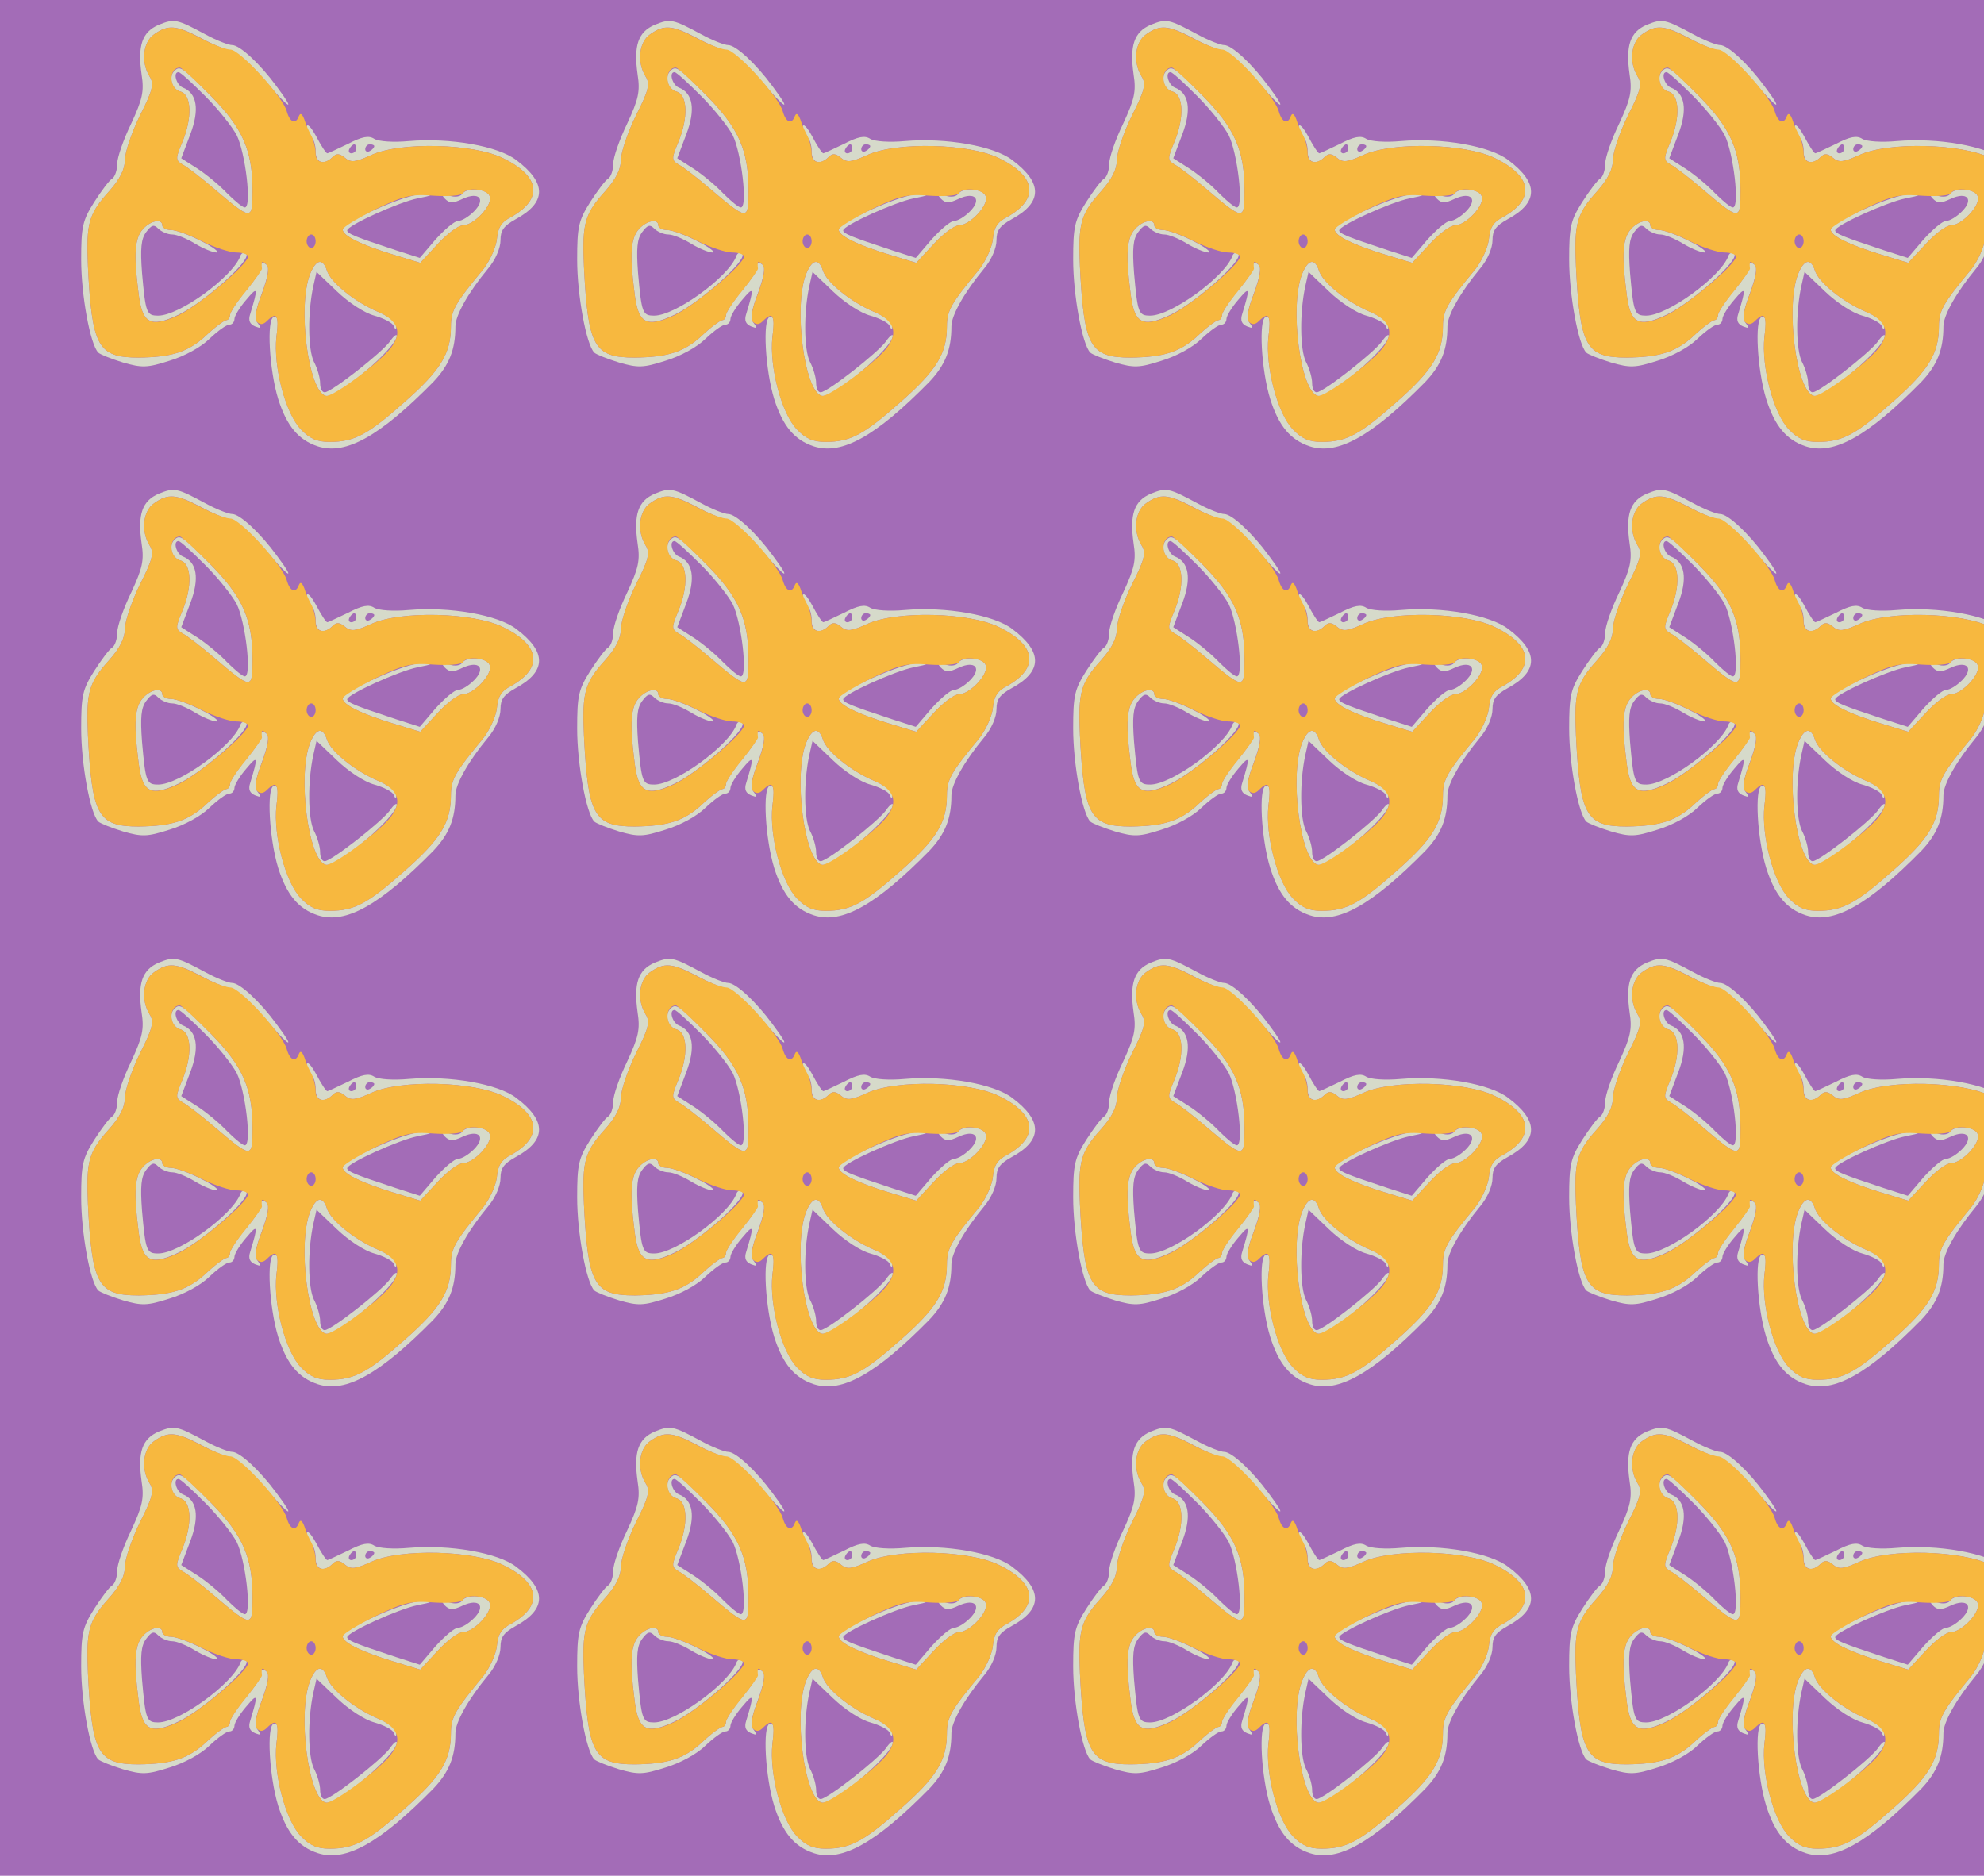 <?xml version="1.0" standalone="no"?>
<!DOCTYPE svg PUBLIC "-//W3C//DTD SVG 20010904//EN"
 "http://www.w3.org/TR/2001/REC-SVG-20010904/DTD/svg10.dtd">
<svg version="1.0" xmlns="http://www.w3.org/2000/svg" width="440pt" height="416pt" viewBox="0 0 440 416" preserveAspectRatio = "xMidYMid meet" >
<rect width="440" height="416" fill="#A36CB7"/>
<g id="row0" transform="translate(14,0.0)">
<g id="0" transform="translate(0.0,0)scale(1,1)">

<path d="M177 532 c-18 -20 -21 -55 -10 -140 8 -70 26 -80 89 -50 55 26 163 122 150 135 -5 4 -11 2 -13 -5 -17 -46 -135 -132 -182 -132 -26 0 -28 5 -36 95 -4 54 -2 75 9 90 12 16 17 18 27 8 7 -7 21 -13 31 -13 10 0 32 -9 50 -20 18 -11 40 -20 48 -20 8 0 -7 12 -33 25 -27 14 -57 25 -68 25 -10 0 -19 5 -19 10 0 16 -26 11 -43 -8z" transform="translate(0,104) scale(0.1,-0.1)" stroke="none" fill="#D6DACA"/>

<path d="M885 610 c-4 -6 -16 -8 -28 -4 -18 5 -20 4 -10 -7 10 -10 18 -10 39 0 37 17 52 -1 25 -28 -12 -12 -27 -21 -35 -21 -8 0 -30 -19 -50 -41 l-35 -41 -53 17 c-91 30 -108 37 -108 44 0 11 115 63 156 71 35 7 36 8 9 9 -34 1 -175 -62 -175 -78 0 -14 41 -34 113 -56 l59 -18 38 41 c21 23 46 42 56 42 25 0 68 46 60 65 -6 17 -51 20 -61 5z" transform="translate(0,104) scale(0.1,-0.1)" stroke="none" fill="#D6DACA"/>

<path d="M548 433 c-29 -72 -4 -263 35 -271 25 -5 156 106 157 133 0 5 -7 0 -15 -12 -18 -25 -130 -113 -145 -113 -6 0 -10 9 -10 20 0 12 -6 33 -14 48 -13 27 -14 109 -1 168 l7 31 45 -43 c26 -25 61 -48 83 -54 21 -6 41 -16 43 -23 4 -9 6 -9 6 1 1 7 -18 21 -42 31 -51 22 -104 65 -112 91 -9 28 -24 25 -37 -7z" transform="translate(0,104) scale(0.1,-0.1)" stroke="none" fill="#D6DACA"/>

<path d="M247 883 c-14 -13 -6 -41 13 -46 25 -7 27 -58 4 -113 -15 -36 -15 -39 1 -49 10 -5 41 -29 69 -53 85 -72 86 -72 86 -4 0 89 -22 138 -93 210 -62 63 -68 67 -80 55z m68 -56 c29 -29 60 -68 70 -87 19 -38 34 -160 18 -160 -5 0 -22 14 -39 31 -16 17 -46 42 -66 55 l-36 23 20 53 c21 55 15 92 -17 104 -14 6 -22 34 -9 34 4 0 30 -24 59 -53z" transform="translate(0,104) scale(0.1,-0.1)" stroke="none" fill="#D6DACA"/>

<path d="M212 985 c-37 -16 -47 -46 -38 -110 6 -38 2 -55 -23 -109 -17 -35 -31 -75 -31 -89 0 -14 -5 -29 -11 -33 -6 -3 -24 -27 -40 -52 -26 -41 -29 -55 -29 -128 0 -78 20 -188 38 -206 4 -4 29 -14 55 -22 42 -12 53 -12 103 4 33 10 70 30 89 49 18 17 37 31 44 31 6 0 11 6 11 13 0 6 12 26 26 42 26 31 27 28 9 -31 -5 -15 -1 -23 11 -28 13 -5 14 -4 6 7 -9 10 -6 27 9 67 12 33 17 56 11 62 -6 6 -12 6 -16 -1 -4 -6 -4 -11 0 -11 3 0 -10 -20 -30 -44 -20 -24 -36 -49 -36 -55 0 -6 -4 -11 -8 -11 -4 0 -25 -15 -45 -34 -40 -37 -76 -48 -149 -49 -91 0 -104 24 -113 202 -4 96 1 116 48 168 23 26 34 48 34 68 0 17 15 61 33 98 29 57 32 71 22 87 -20 32 -15 77 10 94 31 22 49 20 103 -8 25 -14 55 -26 67 -28 12 -2 46 -31 75 -66 56 -66 71 -73 26 -13 -36 49 -81 91 -98 91 -8 0 -34 10 -58 23 -65 35 -70 36 -105 22z" transform="translate(0,104) scale(0.1,-0.1)" stroke="none" fill="#D6DACA"/>

<path d="M540 758 c0 -9 5 -20 10 -23 6 -3 10 -17 10 -31 0 -25 18 -32 38 -12 8 8 15 8 27 -2 13 -11 23 -10 58 6 65 30 227 26 293 -7 82 -40 89 -90 18 -130 -22 -11 -30 -24 -32 -49 -2 -19 -16 -49 -30 -67 -63 -76 -72 -92 -72 -127 0 -60 -23 -97 -101 -166 -83 -74 -113 -90 -168 -90 -28 0 -44 7 -64 28 -34 36 -61 139 -54 205 5 35 3 47 -6 44 -16 -5 -10 -117 10 -182 19 -60 45 -91 88 -105 62 -20 138 23 256 143 35 37 49 71 49 123 0 25 29 76 73 129 16 19 27 45 27 62 0 22 7 32 34 47 68 37 69 80 1 131 -40 31 -147 50 -239 42 -33 -3 -66 -1 -76 5 -12 8 -27 5 -58 -11 -23 -11 -44 -21 -46 -21 -3 0 -14 17 -25 38 -11 20 -20 30 -21 20z m110 -48 c0 -5 -5 -10 -11 -10 -5 0 -7 5 -4 10 3 6 8 10 11 10 2 0 4 -4 4 -10z m40 6 c0 -3 -4 -8 -10 -11 -5 -3 -10 -1 -10 4 0 6 5 11 10 11 6 0 10 -2 10 -4z" transform="translate(0,104) scale(0.1,-0.1)" stroke="none" fill="#D6DACA"/>

<path d="M202 964 c-25 -17 -30 -62 -10 -94 10 -16 7 -30 -22 -87 -18 -37 -33 -81 -33 -98 0 -20 -11 -42 -34 -68 -47 -52 -52 -72 -48 -168 9 -178 22 -202 113 -202 73 1 109 12 149 49 20 19 41 34 45 34 4 0 8 5 8 11 0 6 16 30 36 54 19 24 35 46 35 49 -2 17 0 19 10 9 7 -7 4 -26 -10 -64 -14 -35 -17 -57 -11 -63 7 -7 14 -6 22 2 22 22 27 13 21 -36 -7 -65 20 -169 54 -204 20 -21 36 -28 64 -28 55 0 85 16 168 90 78 69 101 106 101 166 0 35 9 51 72 127 14 18 28 48 30 67 2 25 10 38 32 49 71 40 64 90 -18 130 -66 33 -228 37 -293 7 -35 -16 -45 -17 -58 -6 -12 10 -19 10 -27 2 -18 -18 -38 -14 -38 8 0 11 -4 28 -9 38 -5 9 -13 26 -16 37 -5 13 -9 15 -12 8 -7 -20 -20 -15 -27 10 -8 32 -104 137 -125 137 -10 0 -39 11 -65 25 -55 29 -73 31 -104 9z m125 -136 c71 -72 93 -121 93 -210 0 -68 -1 -68 -86 4 -28 24 -59 48 -69 53 -16 10 -16 13 -1 49 23 55 21 106 -4 113 -26 7 -26 53 -1 53 4 0 34 -28 68 -62z m619 -223 c8 -19 -35 -65 -60 -65 -10 0 -35 -19 -56 -42 l-38 -41 -59 18 c-72 22 -113 42 -113 56 0 5 33 25 73 45 63 30 79 34 129 30 32 -2 60 0 64 5 9 15 54 10 60 -6z m-726 -65 c0 -5 9 -10 19 -10 11 0 42 -11 69 -25 28 -14 62 -25 76 -25 14 0 26 -4 26 -9 0 -17 -108 -108 -154 -130 -63 -29 -81 -19 -89 51 -11 85 -8 120 10 140 17 19 43 24 43 8z m340 -35 c0 -8 -4 -15 -10 -15 -5 0 -10 7 -10 15 0 8 5 15 10 15 6 0 10 -7 10 -15z m25 -65 c8 -26 61 -69 112 -91 46 -19 56 -47 30 -80 -25 -33 -129 -110 -144 -107 -39 8 -64 199 -35 271 13 32 28 35 37 7z" transform="translate(0,104) scale(0.1,-0.1)" stroke="none" fill="#F7B83F"/>

</g>

<g id="1" transform="translate(110.0,0)scale(1,1)">

<path d="M177 532 c-18 -20 -21 -55 -10 -140 8 -70 26 -80 89 -50 55 26 163 122 150 135 -5 4 -11 2 -13 -5 -17 -46 -135 -132 -182 -132 -26 0 -28 5 -36 95 -4 54 -2 75 9 90 12 16 17 18 27 8 7 -7 21 -13 31 -13 10 0 32 -9 50 -20 18 -11 40 -20 48 -20 8 0 -7 12 -33 25 -27 14 -57 25 -68 25 -10 0 -19 5 -19 10 0 16 -26 11 -43 -8z" transform="translate(0,104) scale(0.1,-0.1)" stroke="none" fill="#D6DACA"/>

<path d="M885 610 c-4 -6 -16 -8 -28 -4 -18 5 -20 4 -10 -7 10 -10 18 -10 39 0 37 17 52 -1 25 -28 -12 -12 -27 -21 -35 -21 -8 0 -30 -19 -50 -41 l-35 -41 -53 17 c-91 30 -108 37 -108 44 0 11 115 63 156 71 35 7 36 8 9 9 -34 1 -175 -62 -175 -78 0 -14 41 -34 113 -56 l59 -18 38 41 c21 23 46 42 56 42 25 0 68 46 60 65 -6 17 -51 20 -61 5z" transform="translate(0,104) scale(0.1,-0.1)" stroke="none" fill="#D6DACA"/>

<path d="M548 433 c-29 -72 -4 -263 35 -271 25 -5 156 106 157 133 0 5 -7 0 -15 -12 -18 -25 -130 -113 -145 -113 -6 0 -10 9 -10 20 0 12 -6 33 -14 48 -13 27 -14 109 -1 168 l7 31 45 -43 c26 -25 61 -48 83 -54 21 -6 41 -16 43 -23 4 -9 6 -9 6 1 1 7 -18 21 -42 31 -51 22 -104 65 -112 91 -9 28 -24 25 -37 -7z" transform="translate(0,104) scale(0.1,-0.1)" stroke="none" fill="#D6DACA"/>

<path d="M247 883 c-14 -13 -6 -41 13 -46 25 -7 27 -58 4 -113 -15 -36 -15 -39 1 -49 10 -5 41 -29 69 -53 85 -72 86 -72 86 -4 0 89 -22 138 -93 210 -62 63 -68 67 -80 55z m68 -56 c29 -29 60 -68 70 -87 19 -38 34 -160 18 -160 -5 0 -22 14 -39 31 -16 17 -46 42 -66 55 l-36 23 20 53 c21 55 15 92 -17 104 -14 6 -22 34 -9 34 4 0 30 -24 59 -53z" transform="translate(0,104) scale(0.1,-0.1)" stroke="none" fill="#D6DACA"/>

<path d="M212 985 c-37 -16 -47 -46 -38 -110 6 -38 2 -55 -23 -109 -17 -35 -31 -75 -31 -89 0 -14 -5 -29 -11 -33 -6 -3 -24 -27 -40 -52 -26 -41 -29 -55 -29 -128 0 -78 20 -188 38 -206 4 -4 29 -14 55 -22 42 -12 53 -12 103 4 33 10 70 30 89 49 18 17 37 31 44 31 6 0 11 6 11 13 0 6 12 26 26 42 26 31 27 28 9 -31 -5 -15 -1 -23 11 -28 13 -5 14 -4 6 7 -9 10 -6 27 9 67 12 33 17 56 11 62 -6 6 -12 6 -16 -1 -4 -6 -4 -11 0 -11 3 0 -10 -20 -30 -44 -20 -24 -36 -49 -36 -55 0 -6 -4 -11 -8 -11 -4 0 -25 -15 -45 -34 -40 -37 -76 -48 -149 -49 -91 0 -104 24 -113 202 -4 96 1 116 48 168 23 26 34 48 34 68 0 17 15 61 33 98 29 57 32 71 22 87 -20 32 -15 77 10 94 31 22 49 20 103 -8 25 -14 55 -26 67 -28 12 -2 46 -31 75 -66 56 -66 71 -73 26 -13 -36 49 -81 91 -98 91 -8 0 -34 10 -58 23 -65 35 -70 36 -105 22z" transform="translate(0,104) scale(0.1,-0.1)" stroke="none" fill="#D6DACA"/>

<path d="M540 758 c0 -9 5 -20 10 -23 6 -3 10 -17 10 -31 0 -25 18 -32 38 -12 8 8 15 8 27 -2 13 -11 23 -10 58 6 65 30 227 26 293 -7 82 -40 89 -90 18 -130 -22 -11 -30 -24 -32 -49 -2 -19 -16 -49 -30 -67 -63 -76 -72 -92 -72 -127 0 -60 -23 -97 -101 -166 -83 -74 -113 -90 -168 -90 -28 0 -44 7 -64 28 -34 36 -61 139 -54 205 5 35 3 47 -6 44 -16 -5 -10 -117 10 -182 19 -60 45 -91 88 -105 62 -20 138 23 256 143 35 37 49 71 49 123 0 25 29 76 73 129 16 19 27 45 27 62 0 22 7 32 34 47 68 37 69 80 1 131 -40 31 -147 50 -239 42 -33 -3 -66 -1 -76 5 -12 8 -27 5 -58 -11 -23 -11 -44 -21 -46 -21 -3 0 -14 17 -25 38 -11 20 -20 30 -21 20z m110 -48 c0 -5 -5 -10 -11 -10 -5 0 -7 5 -4 10 3 6 8 10 11 10 2 0 4 -4 4 -10z m40 6 c0 -3 -4 -8 -10 -11 -5 -3 -10 -1 -10 4 0 6 5 11 10 11 6 0 10 -2 10 -4z" transform="translate(0,104) scale(0.1,-0.1)" stroke="none" fill="#D6DACA"/>

<path d="M202 964 c-25 -17 -30 -62 -10 -94 10 -16 7 -30 -22 -87 -18 -37 -33 -81 -33 -98 0 -20 -11 -42 -34 -68 -47 -52 -52 -72 -48 -168 9 -178 22 -202 113 -202 73 1 109 12 149 49 20 19 41 34 45 34 4 0 8 5 8 11 0 6 16 30 36 54 19 24 35 46 35 49 -2 17 0 19 10 9 7 -7 4 -26 -10 -64 -14 -35 -17 -57 -11 -63 7 -7 14 -6 22 2 22 22 27 13 21 -36 -7 -65 20 -169 54 -204 20 -21 36 -28 64 -28 55 0 85 16 168 90 78 69 101 106 101 166 0 35 9 51 72 127 14 18 28 48 30 67 2 25 10 38 32 49 71 40 64 90 -18 130 -66 33 -228 37 -293 7 -35 -16 -45 -17 -58 -6 -12 10 -19 10 -27 2 -18 -18 -38 -14 -38 8 0 11 -4 28 -9 38 -5 9 -13 26 -16 37 -5 13 -9 15 -12 8 -7 -20 -20 -15 -27 10 -8 32 -104 137 -125 137 -10 0 -39 11 -65 25 -55 29 -73 31 -104 9z m125 -136 c71 -72 93 -121 93 -210 0 -68 -1 -68 -86 4 -28 24 -59 48 -69 53 -16 10 -16 13 -1 49 23 55 21 106 -4 113 -26 7 -26 53 -1 53 4 0 34 -28 68 -62z m619 -223 c8 -19 -35 -65 -60 -65 -10 0 -35 -19 -56 -42 l-38 -41 -59 18 c-72 22 -113 42 -113 56 0 5 33 25 73 45 63 30 79 34 129 30 32 -2 60 0 64 5 9 15 54 10 60 -6z m-726 -65 c0 -5 9 -10 19 -10 11 0 42 -11 69 -25 28 -14 62 -25 76 -25 14 0 26 -4 26 -9 0 -17 -108 -108 -154 -130 -63 -29 -81 -19 -89 51 -11 85 -8 120 10 140 17 19 43 24 43 8z m340 -35 c0 -8 -4 -15 -10 -15 -5 0 -10 7 -10 15 0 8 5 15 10 15 6 0 10 -7 10 -15z m25 -65 c8 -26 61 -69 112 -91 46 -19 56 -47 30 -80 -25 -33 -129 -110 -144 -107 -39 8 -64 199 -35 271 13 32 28 35 37 7z" transform="translate(0,104) scale(0.1,-0.1)" stroke="none" fill="#F7B83F"/>

</g>

<g id="2" transform="translate(220.0,0)scale(1,1)">

<path d="M177 532 c-18 -20 -21 -55 -10 -140 8 -70 26 -80 89 -50 55 26 163 122 150 135 -5 4 -11 2 -13 -5 -17 -46 -135 -132 -182 -132 -26 0 -28 5 -36 95 -4 54 -2 75 9 90 12 16 17 18 27 8 7 -7 21 -13 31 -13 10 0 32 -9 50 -20 18 -11 40 -20 48 -20 8 0 -7 12 -33 25 -27 14 -57 25 -68 25 -10 0 -19 5 -19 10 0 16 -26 11 -43 -8z" transform="translate(0,104) scale(0.1,-0.1)" stroke="none" fill="#D6DACA"/>

<path d="M885 610 c-4 -6 -16 -8 -28 -4 -18 5 -20 4 -10 -7 10 -10 18 -10 39 0 37 17 52 -1 25 -28 -12 -12 -27 -21 -35 -21 -8 0 -30 -19 -50 -41 l-35 -41 -53 17 c-91 30 -108 37 -108 44 0 11 115 63 156 71 35 7 36 8 9 9 -34 1 -175 -62 -175 -78 0 -14 41 -34 113 -56 l59 -18 38 41 c21 23 46 42 56 42 25 0 68 46 60 65 -6 17 -51 20 -61 5z" transform="translate(0,104) scale(0.1,-0.1)" stroke="none" fill="#D6DACA"/>

<path d="M548 433 c-29 -72 -4 -263 35 -271 25 -5 156 106 157 133 0 5 -7 0 -15 -12 -18 -25 -130 -113 -145 -113 -6 0 -10 9 -10 20 0 12 -6 33 -14 48 -13 27 -14 109 -1 168 l7 31 45 -43 c26 -25 61 -48 83 -54 21 -6 41 -16 43 -23 4 -9 6 -9 6 1 1 7 -18 21 -42 31 -51 22 -104 65 -112 91 -9 28 -24 25 -37 -7z" transform="translate(0,104) scale(0.1,-0.1)" stroke="none" fill="#D6DACA"/>

<path d="M247 883 c-14 -13 -6 -41 13 -46 25 -7 27 -58 4 -113 -15 -36 -15 -39 1 -49 10 -5 41 -29 69 -53 85 -72 86 -72 86 -4 0 89 -22 138 -93 210 -62 63 -68 67 -80 55z m68 -56 c29 -29 60 -68 70 -87 19 -38 34 -160 18 -160 -5 0 -22 14 -39 31 -16 17 -46 42 -66 55 l-36 23 20 53 c21 55 15 92 -17 104 -14 6 -22 34 -9 34 4 0 30 -24 59 -53z" transform="translate(0,104) scale(0.1,-0.1)" stroke="none" fill="#D6DACA"/>

<path d="M212 985 c-37 -16 -47 -46 -38 -110 6 -38 2 -55 -23 -109 -17 -35 -31 -75 -31 -89 0 -14 -5 -29 -11 -33 -6 -3 -24 -27 -40 -52 -26 -41 -29 -55 -29 -128 0 -78 20 -188 38 -206 4 -4 29 -14 55 -22 42 -12 53 -12 103 4 33 10 70 30 89 49 18 17 37 31 44 31 6 0 11 6 11 13 0 6 12 26 26 42 26 31 27 28 9 -31 -5 -15 -1 -23 11 -28 13 -5 14 -4 6 7 -9 10 -6 27 9 67 12 33 17 56 11 62 -6 6 -12 6 -16 -1 -4 -6 -4 -11 0 -11 3 0 -10 -20 -30 -44 -20 -24 -36 -49 -36 -55 0 -6 -4 -11 -8 -11 -4 0 -25 -15 -45 -34 -40 -37 -76 -48 -149 -49 -91 0 -104 24 -113 202 -4 96 1 116 48 168 23 26 34 48 34 68 0 17 15 61 33 98 29 57 32 71 22 87 -20 32 -15 77 10 94 31 22 49 20 103 -8 25 -14 55 -26 67 -28 12 -2 46 -31 75 -66 56 -66 71 -73 26 -13 -36 49 -81 91 -98 91 -8 0 -34 10 -58 23 -65 35 -70 36 -105 22z" transform="translate(0,104) scale(0.1,-0.1)" stroke="none" fill="#D6DACA"/>

<path d="M540 758 c0 -9 5 -20 10 -23 6 -3 10 -17 10 -31 0 -25 18 -32 38 -12 8 8 15 8 27 -2 13 -11 23 -10 58 6 65 30 227 26 293 -7 82 -40 89 -90 18 -130 -22 -11 -30 -24 -32 -49 -2 -19 -16 -49 -30 -67 -63 -76 -72 -92 -72 -127 0 -60 -23 -97 -101 -166 -83 -74 -113 -90 -168 -90 -28 0 -44 7 -64 28 -34 36 -61 139 -54 205 5 35 3 47 -6 44 -16 -5 -10 -117 10 -182 19 -60 45 -91 88 -105 62 -20 138 23 256 143 35 37 49 71 49 123 0 25 29 76 73 129 16 19 27 45 27 62 0 22 7 32 34 47 68 37 69 80 1 131 -40 31 -147 50 -239 42 -33 -3 -66 -1 -76 5 -12 8 -27 5 -58 -11 -23 -11 -44 -21 -46 -21 -3 0 -14 17 -25 38 -11 20 -20 30 -21 20z m110 -48 c0 -5 -5 -10 -11 -10 -5 0 -7 5 -4 10 3 6 8 10 11 10 2 0 4 -4 4 -10z m40 6 c0 -3 -4 -8 -10 -11 -5 -3 -10 -1 -10 4 0 6 5 11 10 11 6 0 10 -2 10 -4z" transform="translate(0,104) scale(0.1,-0.1)" stroke="none" fill="#D6DACA"/>

<path d="M202 964 c-25 -17 -30 -62 -10 -94 10 -16 7 -30 -22 -87 -18 -37 -33 -81 -33 -98 0 -20 -11 -42 -34 -68 -47 -52 -52 -72 -48 -168 9 -178 22 -202 113 -202 73 1 109 12 149 49 20 19 41 34 45 34 4 0 8 5 8 11 0 6 16 30 36 54 19 24 35 46 35 49 -2 17 0 19 10 9 7 -7 4 -26 -10 -64 -14 -35 -17 -57 -11 -63 7 -7 14 -6 22 2 22 22 27 13 21 -36 -7 -65 20 -169 54 -204 20 -21 36 -28 64 -28 55 0 85 16 168 90 78 69 101 106 101 166 0 35 9 51 72 127 14 18 28 48 30 67 2 25 10 38 32 49 71 40 64 90 -18 130 -66 33 -228 37 -293 7 -35 -16 -45 -17 -58 -6 -12 10 -19 10 -27 2 -18 -18 -38 -14 -38 8 0 11 -4 28 -9 38 -5 9 -13 26 -16 37 -5 13 -9 15 -12 8 -7 -20 -20 -15 -27 10 -8 32 -104 137 -125 137 -10 0 -39 11 -65 25 -55 29 -73 31 -104 9z m125 -136 c71 -72 93 -121 93 -210 0 -68 -1 -68 -86 4 -28 24 -59 48 -69 53 -16 10 -16 13 -1 49 23 55 21 106 -4 113 -26 7 -26 53 -1 53 4 0 34 -28 68 -62z m619 -223 c8 -19 -35 -65 -60 -65 -10 0 -35 -19 -56 -42 l-38 -41 -59 18 c-72 22 -113 42 -113 56 0 5 33 25 73 45 63 30 79 34 129 30 32 -2 60 0 64 5 9 15 54 10 60 -6z m-726 -65 c0 -5 9 -10 19 -10 11 0 42 -11 69 -25 28 -14 62 -25 76 -25 14 0 26 -4 26 -9 0 -17 -108 -108 -154 -130 -63 -29 -81 -19 -89 51 -11 85 -8 120 10 140 17 19 43 24 43 8z m340 -35 c0 -8 -4 -15 -10 -15 -5 0 -10 7 -10 15 0 8 5 15 10 15 6 0 10 -7 10 -15z m25 -65 c8 -26 61 -69 112 -91 46 -19 56 -47 30 -80 -25 -33 -129 -110 -144 -107 -39 8 -64 199 -35 271 13 32 28 35 37 7z" transform="translate(0,104) scale(0.1,-0.1)" stroke="none" fill="#F7B83F"/>

</g>

<g id="3" transform="translate(330.0,0)scale(1,1)">

<path d="M177 532 c-18 -20 -21 -55 -10 -140 8 -70 26 -80 89 -50 55 26 163 122 150 135 -5 4 -11 2 -13 -5 -17 -46 -135 -132 -182 -132 -26 0 -28 5 -36 95 -4 54 -2 75 9 90 12 16 17 18 27 8 7 -7 21 -13 31 -13 10 0 32 -9 50 -20 18 -11 40 -20 48 -20 8 0 -7 12 -33 25 -27 14 -57 25 -68 25 -10 0 -19 5 -19 10 0 16 -26 11 -43 -8z" transform="translate(0,104) scale(0.1,-0.1)" stroke="none" fill="#D6DACA"/>

<path d="M885 610 c-4 -6 -16 -8 -28 -4 -18 5 -20 4 -10 -7 10 -10 18 -10 39 0 37 17 52 -1 25 -28 -12 -12 -27 -21 -35 -21 -8 0 -30 -19 -50 -41 l-35 -41 -53 17 c-91 30 -108 37 -108 44 0 11 115 63 156 71 35 7 36 8 9 9 -34 1 -175 -62 -175 -78 0 -14 41 -34 113 -56 l59 -18 38 41 c21 23 46 42 56 42 25 0 68 46 60 65 -6 17 -51 20 -61 5z" transform="translate(0,104) scale(0.1,-0.1)" stroke="none" fill="#D6DACA"/>

<path d="M548 433 c-29 -72 -4 -263 35 -271 25 -5 156 106 157 133 0 5 -7 0 -15 -12 -18 -25 -130 -113 -145 -113 -6 0 -10 9 -10 20 0 12 -6 33 -14 48 -13 27 -14 109 -1 168 l7 31 45 -43 c26 -25 61 -48 83 -54 21 -6 41 -16 43 -23 4 -9 6 -9 6 1 1 7 -18 21 -42 31 -51 22 -104 65 -112 91 -9 28 -24 25 -37 -7z" transform="translate(0,104) scale(0.1,-0.1)" stroke="none" fill="#D6DACA"/>

<path d="M247 883 c-14 -13 -6 -41 13 -46 25 -7 27 -58 4 -113 -15 -36 -15 -39 1 -49 10 -5 41 -29 69 -53 85 -72 86 -72 86 -4 0 89 -22 138 -93 210 -62 63 -68 67 -80 55z m68 -56 c29 -29 60 -68 70 -87 19 -38 34 -160 18 -160 -5 0 -22 14 -39 31 -16 17 -46 42 -66 55 l-36 23 20 53 c21 55 15 92 -17 104 -14 6 -22 34 -9 34 4 0 30 -24 59 -53z" transform="translate(0,104) scale(0.1,-0.1)" stroke="none" fill="#D6DACA"/>

<path d="M212 985 c-37 -16 -47 -46 -38 -110 6 -38 2 -55 -23 -109 -17 -35 -31 -75 -31 -89 0 -14 -5 -29 -11 -33 -6 -3 -24 -27 -40 -52 -26 -41 -29 -55 -29 -128 0 -78 20 -188 38 -206 4 -4 29 -14 55 -22 42 -12 53 -12 103 4 33 10 70 30 89 49 18 17 37 31 44 31 6 0 11 6 11 13 0 6 12 26 26 42 26 31 27 28 9 -31 -5 -15 -1 -23 11 -28 13 -5 14 -4 6 7 -9 10 -6 27 9 67 12 33 17 56 11 62 -6 6 -12 6 -16 -1 -4 -6 -4 -11 0 -11 3 0 -10 -20 -30 -44 -20 -24 -36 -49 -36 -55 0 -6 -4 -11 -8 -11 -4 0 -25 -15 -45 -34 -40 -37 -76 -48 -149 -49 -91 0 -104 24 -113 202 -4 96 1 116 48 168 23 26 34 48 34 68 0 17 15 61 33 98 29 57 32 71 22 87 -20 32 -15 77 10 94 31 22 49 20 103 -8 25 -14 55 -26 67 -28 12 -2 46 -31 75 -66 56 -66 71 -73 26 -13 -36 49 -81 91 -98 91 -8 0 -34 10 -58 23 -65 35 -70 36 -105 22z" transform="translate(0,104) scale(0.1,-0.1)" stroke="none" fill="#D6DACA"/>

<path d="M540 758 c0 -9 5 -20 10 -23 6 -3 10 -17 10 -31 0 -25 18 -32 38 -12 8 8 15 8 27 -2 13 -11 23 -10 58 6 65 30 227 26 293 -7 82 -40 89 -90 18 -130 -22 -11 -30 -24 -32 -49 -2 -19 -16 -49 -30 -67 -63 -76 -72 -92 -72 -127 0 -60 -23 -97 -101 -166 -83 -74 -113 -90 -168 -90 -28 0 -44 7 -64 28 -34 36 -61 139 -54 205 5 35 3 47 -6 44 -16 -5 -10 -117 10 -182 19 -60 45 -91 88 -105 62 -20 138 23 256 143 35 37 49 71 49 123 0 25 29 76 73 129 16 19 27 45 27 62 0 22 7 32 34 47 68 37 69 80 1 131 -40 31 -147 50 -239 42 -33 -3 -66 -1 -76 5 -12 8 -27 5 -58 -11 -23 -11 -44 -21 -46 -21 -3 0 -14 17 -25 38 -11 20 -20 30 -21 20z m110 -48 c0 -5 -5 -10 -11 -10 -5 0 -7 5 -4 10 3 6 8 10 11 10 2 0 4 -4 4 -10z m40 6 c0 -3 -4 -8 -10 -11 -5 -3 -10 -1 -10 4 0 6 5 11 10 11 6 0 10 -2 10 -4z" transform="translate(0,104) scale(0.1,-0.1)" stroke="none" fill="#D6DACA"/>

<path d="M202 964 c-25 -17 -30 -62 -10 -94 10 -16 7 -30 -22 -87 -18 -37 -33 -81 -33 -98 0 -20 -11 -42 -34 -68 -47 -52 -52 -72 -48 -168 9 -178 22 -202 113 -202 73 1 109 12 149 49 20 19 41 34 45 34 4 0 8 5 8 11 0 6 16 30 36 54 19 24 35 46 35 49 -2 17 0 19 10 9 7 -7 4 -26 -10 -64 -14 -35 -17 -57 -11 -63 7 -7 14 -6 22 2 22 22 27 13 21 -36 -7 -65 20 -169 54 -204 20 -21 36 -28 64 -28 55 0 85 16 168 90 78 69 101 106 101 166 0 35 9 51 72 127 14 18 28 48 30 67 2 25 10 38 32 49 71 40 64 90 -18 130 -66 33 -228 37 -293 7 -35 -16 -45 -17 -58 -6 -12 10 -19 10 -27 2 -18 -18 -38 -14 -38 8 0 11 -4 28 -9 38 -5 9 -13 26 -16 37 -5 13 -9 15 -12 8 -7 -20 -20 -15 -27 10 -8 32 -104 137 -125 137 -10 0 -39 11 -65 25 -55 29 -73 31 -104 9z m125 -136 c71 -72 93 -121 93 -210 0 -68 -1 -68 -86 4 -28 24 -59 48 -69 53 -16 10 -16 13 -1 49 23 55 21 106 -4 113 -26 7 -26 53 -1 53 4 0 34 -28 68 -62z m619 -223 c8 -19 -35 -65 -60 -65 -10 0 -35 -19 -56 -42 l-38 -41 -59 18 c-72 22 -113 42 -113 56 0 5 33 25 73 45 63 30 79 34 129 30 32 -2 60 0 64 5 9 15 54 10 60 -6z m-726 -65 c0 -5 9 -10 19 -10 11 0 42 -11 69 -25 28 -14 62 -25 76 -25 14 0 26 -4 26 -9 0 -17 -108 -108 -154 -130 -63 -29 -81 -19 -89 51 -11 85 -8 120 10 140 17 19 43 24 43 8z m340 -35 c0 -8 -4 -15 -10 -15 -5 0 -10 7 -10 15 0 8 5 15 10 15 6 0 10 -7 10 -15z m25 -65 c8 -26 61 -69 112 -91 46 -19 56 -47 30 -80 -25 -33 -129 -110 -144 -107 -39 8 -64 199 -35 271 13 32 28 35 37 7z" transform="translate(0,104) scale(0.1,-0.1)" stroke="none" fill="#F7B83F"/>

</g>

<g id="4" transform="translate(440.0,0)scale(1,1)">

<path d="M177 532 c-18 -20 -21 -55 -10 -140 8 -70 26 -80 89 -50 55 26 163 122 150 135 -5 4 -11 2 -13 -5 -17 -46 -135 -132 -182 -132 -26 0 -28 5 -36 95 -4 54 -2 75 9 90 12 16 17 18 27 8 7 -7 21 -13 31 -13 10 0 32 -9 50 -20 18 -11 40 -20 48 -20 8 0 -7 12 -33 25 -27 14 -57 25 -68 25 -10 0 -19 5 -19 10 0 16 -26 11 -43 -8z" transform="translate(0,104) scale(0.1,-0.1)" stroke="none" fill="#D6DACA"/>

<path d="M885 610 c-4 -6 -16 -8 -28 -4 -18 5 -20 4 -10 -7 10 -10 18 -10 39 0 37 17 52 -1 25 -28 -12 -12 -27 -21 -35 -21 -8 0 -30 -19 -50 -41 l-35 -41 -53 17 c-91 30 -108 37 -108 44 0 11 115 63 156 71 35 7 36 8 9 9 -34 1 -175 -62 -175 -78 0 -14 41 -34 113 -56 l59 -18 38 41 c21 23 46 42 56 42 25 0 68 46 60 65 -6 17 -51 20 -61 5z" transform="translate(0,104) scale(0.1,-0.1)" stroke="none" fill="#D6DACA"/>

<path d="M548 433 c-29 -72 -4 -263 35 -271 25 -5 156 106 157 133 0 5 -7 0 -15 -12 -18 -25 -130 -113 -145 -113 -6 0 -10 9 -10 20 0 12 -6 33 -14 48 -13 27 -14 109 -1 168 l7 31 45 -43 c26 -25 61 -48 83 -54 21 -6 41 -16 43 -23 4 -9 6 -9 6 1 1 7 -18 21 -42 31 -51 22 -104 65 -112 91 -9 28 -24 25 -37 -7z" transform="translate(0,104) scale(0.1,-0.1)" stroke="none" fill="#D6DACA"/>

<path d="M247 883 c-14 -13 -6 -41 13 -46 25 -7 27 -58 4 -113 -15 -36 -15 -39 1 -49 10 -5 41 -29 69 -53 85 -72 86 -72 86 -4 0 89 -22 138 -93 210 -62 63 -68 67 -80 55z m68 -56 c29 -29 60 -68 70 -87 19 -38 34 -160 18 -160 -5 0 -22 14 -39 31 -16 17 -46 42 -66 55 l-36 23 20 53 c21 55 15 92 -17 104 -14 6 -22 34 -9 34 4 0 30 -24 59 -53z" transform="translate(0,104) scale(0.1,-0.1)" stroke="none" fill="#D6DACA"/>

<path d="M212 985 c-37 -16 -47 -46 -38 -110 6 -38 2 -55 -23 -109 -17 -35 -31 -75 -31 -89 0 -14 -5 -29 -11 -33 -6 -3 -24 -27 -40 -52 -26 -41 -29 -55 -29 -128 0 -78 20 -188 38 -206 4 -4 29 -14 55 -22 42 -12 53 -12 103 4 33 10 70 30 89 49 18 17 37 31 44 31 6 0 11 6 11 13 0 6 12 26 26 42 26 31 27 28 9 -31 -5 -15 -1 -23 11 -28 13 -5 14 -4 6 7 -9 10 -6 27 9 67 12 33 17 56 11 62 -6 6 -12 6 -16 -1 -4 -6 -4 -11 0 -11 3 0 -10 -20 -30 -44 -20 -24 -36 -49 -36 -55 0 -6 -4 -11 -8 -11 -4 0 -25 -15 -45 -34 -40 -37 -76 -48 -149 -49 -91 0 -104 24 -113 202 -4 96 1 116 48 168 23 26 34 48 34 68 0 17 15 61 33 98 29 57 32 71 22 87 -20 32 -15 77 10 94 31 22 49 20 103 -8 25 -14 55 -26 67 -28 12 -2 46 -31 75 -66 56 -66 71 -73 26 -13 -36 49 -81 91 -98 91 -8 0 -34 10 -58 23 -65 35 -70 36 -105 22z" transform="translate(0,104) scale(0.1,-0.1)" stroke="none" fill="#D6DACA"/>

<path d="M540 758 c0 -9 5 -20 10 -23 6 -3 10 -17 10 -31 0 -25 18 -32 38 -12 8 8 15 8 27 -2 13 -11 23 -10 58 6 65 30 227 26 293 -7 82 -40 89 -90 18 -130 -22 -11 -30 -24 -32 -49 -2 -19 -16 -49 -30 -67 -63 -76 -72 -92 -72 -127 0 -60 -23 -97 -101 -166 -83 -74 -113 -90 -168 -90 -28 0 -44 7 -64 28 -34 36 -61 139 -54 205 5 35 3 47 -6 44 -16 -5 -10 -117 10 -182 19 -60 45 -91 88 -105 62 -20 138 23 256 143 35 37 49 71 49 123 0 25 29 76 73 129 16 19 27 45 27 62 0 22 7 32 34 47 68 37 69 80 1 131 -40 31 -147 50 -239 42 -33 -3 -66 -1 -76 5 -12 8 -27 5 -58 -11 -23 -11 -44 -21 -46 -21 -3 0 -14 17 -25 38 -11 20 -20 30 -21 20z m110 -48 c0 -5 -5 -10 -11 -10 -5 0 -7 5 -4 10 3 6 8 10 11 10 2 0 4 -4 4 -10z m40 6 c0 -3 -4 -8 -10 -11 -5 -3 -10 -1 -10 4 0 6 5 11 10 11 6 0 10 -2 10 -4z" transform="translate(0,104) scale(0.1,-0.1)" stroke="none" fill="#D6DACA"/>

<path d="M202 964 c-25 -17 -30 -62 -10 -94 10 -16 7 -30 -22 -87 -18 -37 -33 -81 -33 -98 0 -20 -11 -42 -34 -68 -47 -52 -52 -72 -48 -168 9 -178 22 -202 113 -202 73 1 109 12 149 49 20 19 41 34 45 34 4 0 8 5 8 11 0 6 16 30 36 54 19 24 35 46 35 49 -2 17 0 19 10 9 7 -7 4 -26 -10 -64 -14 -35 -17 -57 -11 -63 7 -7 14 -6 22 2 22 22 27 13 21 -36 -7 -65 20 -169 54 -204 20 -21 36 -28 64 -28 55 0 85 16 168 90 78 69 101 106 101 166 0 35 9 51 72 127 14 18 28 48 30 67 2 25 10 38 32 49 71 40 64 90 -18 130 -66 33 -228 37 -293 7 -35 -16 -45 -17 -58 -6 -12 10 -19 10 -27 2 -18 -18 -38 -14 -38 8 0 11 -4 28 -9 38 -5 9 -13 26 -16 37 -5 13 -9 15 -12 8 -7 -20 -20 -15 -27 10 -8 32 -104 137 -125 137 -10 0 -39 11 -65 25 -55 29 -73 31 -104 9z m125 -136 c71 -72 93 -121 93 -210 0 -68 -1 -68 -86 4 -28 24 -59 48 -69 53 -16 10 -16 13 -1 49 23 55 21 106 -4 113 -26 7 -26 53 -1 53 4 0 34 -28 68 -62z m619 -223 c8 -19 -35 -65 -60 -65 -10 0 -35 -19 -56 -42 l-38 -41 -59 18 c-72 22 -113 42 -113 56 0 5 33 25 73 45 63 30 79 34 129 30 32 -2 60 0 64 5 9 15 54 10 60 -6z m-726 -65 c0 -5 9 -10 19 -10 11 0 42 -11 69 -25 28 -14 62 -25 76 -25 14 0 26 -4 26 -9 0 -17 -108 -108 -154 -130 -63 -29 -81 -19 -89 51 -11 85 -8 120 10 140 17 19 43 24 43 8z m340 -35 c0 -8 -4 -15 -10 -15 -5 0 -10 7 -10 15 0 8 5 15 10 15 6 0 10 -7 10 -15z m25 -65 c8 -26 61 -69 112 -91 46 -19 56 -47 30 -80 -25 -33 -129 -110 -144 -107 -39 8 -64 199 -35 271 13 32 28 35 37 7z" transform="translate(0,104) scale(0.1,-0.1)" stroke="none" fill="#F7B83F"/>

</g>

</g>
<g id="row1" transform="translate(14,104.0)">
<g id="0" transform="translate(0.0,0)scale(1,1)">

<path d="M177 532 c-18 -20 -21 -55 -10 -140 8 -70 26 -80 89 -50 55 26 163 122 150 135 -5 4 -11 2 -13 -5 -17 -46 -135 -132 -182 -132 -26 0 -28 5 -36 95 -4 54 -2 75 9 90 12 16 17 18 27 8 7 -7 21 -13 31 -13 10 0 32 -9 50 -20 18 -11 40 -20 48 -20 8 0 -7 12 -33 25 -27 14 -57 25 -68 25 -10 0 -19 5 -19 10 0 16 -26 11 -43 -8z" transform="translate(0,104) scale(0.1,-0.1)" stroke="none" fill="#D6DACA"/>

<path d="M885 610 c-4 -6 -16 -8 -28 -4 -18 5 -20 4 -10 -7 10 -10 18 -10 39 0 37 17 52 -1 25 -28 -12 -12 -27 -21 -35 -21 -8 0 -30 -19 -50 -41 l-35 -41 -53 17 c-91 30 -108 37 -108 44 0 11 115 63 156 71 35 7 36 8 9 9 -34 1 -175 -62 -175 -78 0 -14 41 -34 113 -56 l59 -18 38 41 c21 23 46 42 56 42 25 0 68 46 60 65 -6 17 -51 20 -61 5z" transform="translate(0,104) scale(0.1,-0.1)" stroke="none" fill="#D6DACA"/>

<path d="M548 433 c-29 -72 -4 -263 35 -271 25 -5 156 106 157 133 0 5 -7 0 -15 -12 -18 -25 -130 -113 -145 -113 -6 0 -10 9 -10 20 0 12 -6 33 -14 48 -13 27 -14 109 -1 168 l7 31 45 -43 c26 -25 61 -48 83 -54 21 -6 41 -16 43 -23 4 -9 6 -9 6 1 1 7 -18 21 -42 31 -51 22 -104 65 -112 91 -9 28 -24 25 -37 -7z" transform="translate(0,104) scale(0.1,-0.1)" stroke="none" fill="#D6DACA"/>

<path d="M247 883 c-14 -13 -6 -41 13 -46 25 -7 27 -58 4 -113 -15 -36 -15 -39 1 -49 10 -5 41 -29 69 -53 85 -72 86 -72 86 -4 0 89 -22 138 -93 210 -62 63 -68 67 -80 55z m68 -56 c29 -29 60 -68 70 -87 19 -38 34 -160 18 -160 -5 0 -22 14 -39 31 -16 17 -46 42 -66 55 l-36 23 20 53 c21 55 15 92 -17 104 -14 6 -22 34 -9 34 4 0 30 -24 59 -53z" transform="translate(0,104) scale(0.1,-0.1)" stroke="none" fill="#D6DACA"/>

<path d="M212 985 c-37 -16 -47 -46 -38 -110 6 -38 2 -55 -23 -109 -17 -35 -31 -75 -31 -89 0 -14 -5 -29 -11 -33 -6 -3 -24 -27 -40 -52 -26 -41 -29 -55 -29 -128 0 -78 20 -188 38 -206 4 -4 29 -14 55 -22 42 -12 53 -12 103 4 33 10 70 30 89 49 18 17 37 31 44 31 6 0 11 6 11 13 0 6 12 26 26 42 26 31 27 28 9 -31 -5 -15 -1 -23 11 -28 13 -5 14 -4 6 7 -9 10 -6 27 9 67 12 33 17 56 11 62 -6 6 -12 6 -16 -1 -4 -6 -4 -11 0 -11 3 0 -10 -20 -30 -44 -20 -24 -36 -49 -36 -55 0 -6 -4 -11 -8 -11 -4 0 -25 -15 -45 -34 -40 -37 -76 -48 -149 -49 -91 0 -104 24 -113 202 -4 96 1 116 48 168 23 26 34 48 34 68 0 17 15 61 33 98 29 57 32 71 22 87 -20 32 -15 77 10 94 31 22 49 20 103 -8 25 -14 55 -26 67 -28 12 -2 46 -31 75 -66 56 -66 71 -73 26 -13 -36 49 -81 91 -98 91 -8 0 -34 10 -58 23 -65 35 -70 36 -105 22z" transform="translate(0,104) scale(0.1,-0.1)" stroke="none" fill="#D6DACA"/>

<path d="M540 758 c0 -9 5 -20 10 -23 6 -3 10 -17 10 -31 0 -25 18 -32 38 -12 8 8 15 8 27 -2 13 -11 23 -10 58 6 65 30 227 26 293 -7 82 -40 89 -90 18 -130 -22 -11 -30 -24 -32 -49 -2 -19 -16 -49 -30 -67 -63 -76 -72 -92 -72 -127 0 -60 -23 -97 -101 -166 -83 -74 -113 -90 -168 -90 -28 0 -44 7 -64 28 -34 36 -61 139 -54 205 5 35 3 47 -6 44 -16 -5 -10 -117 10 -182 19 -60 45 -91 88 -105 62 -20 138 23 256 143 35 37 49 71 49 123 0 25 29 76 73 129 16 19 27 45 27 62 0 22 7 32 34 47 68 37 69 80 1 131 -40 31 -147 50 -239 42 -33 -3 -66 -1 -76 5 -12 8 -27 5 -58 -11 -23 -11 -44 -21 -46 -21 -3 0 -14 17 -25 38 -11 20 -20 30 -21 20z m110 -48 c0 -5 -5 -10 -11 -10 -5 0 -7 5 -4 10 3 6 8 10 11 10 2 0 4 -4 4 -10z m40 6 c0 -3 -4 -8 -10 -11 -5 -3 -10 -1 -10 4 0 6 5 11 10 11 6 0 10 -2 10 -4z" transform="translate(0,104) scale(0.1,-0.1)" stroke="none" fill="#D6DACA"/>

<path d="M202 964 c-25 -17 -30 -62 -10 -94 10 -16 7 -30 -22 -87 -18 -37 -33 -81 -33 -98 0 -20 -11 -42 -34 -68 -47 -52 -52 -72 -48 -168 9 -178 22 -202 113 -202 73 1 109 12 149 49 20 19 41 34 45 34 4 0 8 5 8 11 0 6 16 30 36 54 19 24 35 46 35 49 -2 17 0 19 10 9 7 -7 4 -26 -10 -64 -14 -35 -17 -57 -11 -63 7 -7 14 -6 22 2 22 22 27 13 21 -36 -7 -65 20 -169 54 -204 20 -21 36 -28 64 -28 55 0 85 16 168 90 78 69 101 106 101 166 0 35 9 51 72 127 14 18 28 48 30 67 2 25 10 38 32 49 71 40 64 90 -18 130 -66 33 -228 37 -293 7 -35 -16 -45 -17 -58 -6 -12 10 -19 10 -27 2 -18 -18 -38 -14 -38 8 0 11 -4 28 -9 38 -5 9 -13 26 -16 37 -5 13 -9 15 -12 8 -7 -20 -20 -15 -27 10 -8 32 -104 137 -125 137 -10 0 -39 11 -65 25 -55 29 -73 31 -104 9z m125 -136 c71 -72 93 -121 93 -210 0 -68 -1 -68 -86 4 -28 24 -59 48 -69 53 -16 10 -16 13 -1 49 23 55 21 106 -4 113 -26 7 -26 53 -1 53 4 0 34 -28 68 -62z m619 -223 c8 -19 -35 -65 -60 -65 -10 0 -35 -19 -56 -42 l-38 -41 -59 18 c-72 22 -113 42 -113 56 0 5 33 25 73 45 63 30 79 34 129 30 32 -2 60 0 64 5 9 15 54 10 60 -6z m-726 -65 c0 -5 9 -10 19 -10 11 0 42 -11 69 -25 28 -14 62 -25 76 -25 14 0 26 -4 26 -9 0 -17 -108 -108 -154 -130 -63 -29 -81 -19 -89 51 -11 85 -8 120 10 140 17 19 43 24 43 8z m340 -35 c0 -8 -4 -15 -10 -15 -5 0 -10 7 -10 15 0 8 5 15 10 15 6 0 10 -7 10 -15z m25 -65 c8 -26 61 -69 112 -91 46 -19 56 -47 30 -80 -25 -33 -129 -110 -144 -107 -39 8 -64 199 -35 271 13 32 28 35 37 7z" transform="translate(0,104) scale(0.1,-0.1)" stroke="none" fill="#F7B83F"/>

</g>

<g id="1" transform="translate(110.0,0)scale(1,1)">

<path d="M177 532 c-18 -20 -21 -55 -10 -140 8 -70 26 -80 89 -50 55 26 163 122 150 135 -5 4 -11 2 -13 -5 -17 -46 -135 -132 -182 -132 -26 0 -28 5 -36 95 -4 54 -2 75 9 90 12 16 17 18 27 8 7 -7 21 -13 31 -13 10 0 32 -9 50 -20 18 -11 40 -20 48 -20 8 0 -7 12 -33 25 -27 14 -57 25 -68 25 -10 0 -19 5 -19 10 0 16 -26 11 -43 -8z" transform="translate(0,104) scale(0.1,-0.1)" stroke="none" fill="#D6DACA"/>

<path d="M885 610 c-4 -6 -16 -8 -28 -4 -18 5 -20 4 -10 -7 10 -10 18 -10 39 0 37 17 52 -1 25 -28 -12 -12 -27 -21 -35 -21 -8 0 -30 -19 -50 -41 l-35 -41 -53 17 c-91 30 -108 37 -108 44 0 11 115 63 156 71 35 7 36 8 9 9 -34 1 -175 -62 -175 -78 0 -14 41 -34 113 -56 l59 -18 38 41 c21 23 46 42 56 42 25 0 68 46 60 65 -6 17 -51 20 -61 5z" transform="translate(0,104) scale(0.1,-0.1)" stroke="none" fill="#D6DACA"/>

<path d="M548 433 c-29 -72 -4 -263 35 -271 25 -5 156 106 157 133 0 5 -7 0 -15 -12 -18 -25 -130 -113 -145 -113 -6 0 -10 9 -10 20 0 12 -6 33 -14 48 -13 27 -14 109 -1 168 l7 31 45 -43 c26 -25 61 -48 83 -54 21 -6 41 -16 43 -23 4 -9 6 -9 6 1 1 7 -18 21 -42 31 -51 22 -104 65 -112 91 -9 28 -24 25 -37 -7z" transform="translate(0,104) scale(0.1,-0.1)" stroke="none" fill="#D6DACA"/>

<path d="M247 883 c-14 -13 -6 -41 13 -46 25 -7 27 -58 4 -113 -15 -36 -15 -39 1 -49 10 -5 41 -29 69 -53 85 -72 86 -72 86 -4 0 89 -22 138 -93 210 -62 63 -68 67 -80 55z m68 -56 c29 -29 60 -68 70 -87 19 -38 34 -160 18 -160 -5 0 -22 14 -39 31 -16 17 -46 42 -66 55 l-36 23 20 53 c21 55 15 92 -17 104 -14 6 -22 34 -9 34 4 0 30 -24 59 -53z" transform="translate(0,104) scale(0.1,-0.1)" stroke="none" fill="#D6DACA"/>

<path d="M212 985 c-37 -16 -47 -46 -38 -110 6 -38 2 -55 -23 -109 -17 -35 -31 -75 -31 -89 0 -14 -5 -29 -11 -33 -6 -3 -24 -27 -40 -52 -26 -41 -29 -55 -29 -128 0 -78 20 -188 38 -206 4 -4 29 -14 55 -22 42 -12 53 -12 103 4 33 10 70 30 89 49 18 17 37 31 44 31 6 0 11 6 11 13 0 6 12 26 26 42 26 31 27 28 9 -31 -5 -15 -1 -23 11 -28 13 -5 14 -4 6 7 -9 10 -6 27 9 67 12 33 17 56 11 62 -6 6 -12 6 -16 -1 -4 -6 -4 -11 0 -11 3 0 -10 -20 -30 -44 -20 -24 -36 -49 -36 -55 0 -6 -4 -11 -8 -11 -4 0 -25 -15 -45 -34 -40 -37 -76 -48 -149 -49 -91 0 -104 24 -113 202 -4 96 1 116 48 168 23 26 34 48 34 68 0 17 15 61 33 98 29 57 32 71 22 87 -20 32 -15 77 10 94 31 22 49 20 103 -8 25 -14 55 -26 67 -28 12 -2 46 -31 75 -66 56 -66 71 -73 26 -13 -36 49 -81 91 -98 91 -8 0 -34 10 -58 23 -65 35 -70 36 -105 22z" transform="translate(0,104) scale(0.1,-0.1)" stroke="none" fill="#D6DACA"/>

<path d="M540 758 c0 -9 5 -20 10 -23 6 -3 10 -17 10 -31 0 -25 18 -32 38 -12 8 8 15 8 27 -2 13 -11 23 -10 58 6 65 30 227 26 293 -7 82 -40 89 -90 18 -130 -22 -11 -30 -24 -32 -49 -2 -19 -16 -49 -30 -67 -63 -76 -72 -92 -72 -127 0 -60 -23 -97 -101 -166 -83 -74 -113 -90 -168 -90 -28 0 -44 7 -64 28 -34 36 -61 139 -54 205 5 35 3 47 -6 44 -16 -5 -10 -117 10 -182 19 -60 45 -91 88 -105 62 -20 138 23 256 143 35 37 49 71 49 123 0 25 29 76 73 129 16 19 27 45 27 62 0 22 7 32 34 47 68 37 69 80 1 131 -40 31 -147 50 -239 42 -33 -3 -66 -1 -76 5 -12 8 -27 5 -58 -11 -23 -11 -44 -21 -46 -21 -3 0 -14 17 -25 38 -11 20 -20 30 -21 20z m110 -48 c0 -5 -5 -10 -11 -10 -5 0 -7 5 -4 10 3 6 8 10 11 10 2 0 4 -4 4 -10z m40 6 c0 -3 -4 -8 -10 -11 -5 -3 -10 -1 -10 4 0 6 5 11 10 11 6 0 10 -2 10 -4z" transform="translate(0,104) scale(0.1,-0.1)" stroke="none" fill="#D6DACA"/>

<path d="M202 964 c-25 -17 -30 -62 -10 -94 10 -16 7 -30 -22 -87 -18 -37 -33 -81 -33 -98 0 -20 -11 -42 -34 -68 -47 -52 -52 -72 -48 -168 9 -178 22 -202 113 -202 73 1 109 12 149 49 20 19 41 34 45 34 4 0 8 5 8 11 0 6 16 30 36 54 19 24 35 46 35 49 -2 17 0 19 10 9 7 -7 4 -26 -10 -64 -14 -35 -17 -57 -11 -63 7 -7 14 -6 22 2 22 22 27 13 21 -36 -7 -65 20 -169 54 -204 20 -21 36 -28 64 -28 55 0 85 16 168 90 78 69 101 106 101 166 0 35 9 51 72 127 14 18 28 48 30 67 2 25 10 38 32 49 71 40 64 90 -18 130 -66 33 -228 37 -293 7 -35 -16 -45 -17 -58 -6 -12 10 -19 10 -27 2 -18 -18 -38 -14 -38 8 0 11 -4 28 -9 38 -5 9 -13 26 -16 37 -5 13 -9 15 -12 8 -7 -20 -20 -15 -27 10 -8 32 -104 137 -125 137 -10 0 -39 11 -65 25 -55 29 -73 31 -104 9z m125 -136 c71 -72 93 -121 93 -210 0 -68 -1 -68 -86 4 -28 24 -59 48 -69 53 -16 10 -16 13 -1 49 23 55 21 106 -4 113 -26 7 -26 53 -1 53 4 0 34 -28 68 -62z m619 -223 c8 -19 -35 -65 -60 -65 -10 0 -35 -19 -56 -42 l-38 -41 -59 18 c-72 22 -113 42 -113 56 0 5 33 25 73 45 63 30 79 34 129 30 32 -2 60 0 64 5 9 15 54 10 60 -6z m-726 -65 c0 -5 9 -10 19 -10 11 0 42 -11 69 -25 28 -14 62 -25 76 -25 14 0 26 -4 26 -9 0 -17 -108 -108 -154 -130 -63 -29 -81 -19 -89 51 -11 85 -8 120 10 140 17 19 43 24 43 8z m340 -35 c0 -8 -4 -15 -10 -15 -5 0 -10 7 -10 15 0 8 5 15 10 15 6 0 10 -7 10 -15z m25 -65 c8 -26 61 -69 112 -91 46 -19 56 -47 30 -80 -25 -33 -129 -110 -144 -107 -39 8 -64 199 -35 271 13 32 28 35 37 7z" transform="translate(0,104) scale(0.1,-0.1)" stroke="none" fill="#F7B83F"/>

</g>

<g id="2" transform="translate(220.0,0)scale(1,1)">

<path d="M177 532 c-18 -20 -21 -55 -10 -140 8 -70 26 -80 89 -50 55 26 163 122 150 135 -5 4 -11 2 -13 -5 -17 -46 -135 -132 -182 -132 -26 0 -28 5 -36 95 -4 54 -2 75 9 90 12 16 17 18 27 8 7 -7 21 -13 31 -13 10 0 32 -9 50 -20 18 -11 40 -20 48 -20 8 0 -7 12 -33 25 -27 14 -57 25 -68 25 -10 0 -19 5 -19 10 0 16 -26 11 -43 -8z" transform="translate(0,104) scale(0.1,-0.1)" stroke="none" fill="#D6DACA"/>

<path d="M885 610 c-4 -6 -16 -8 -28 -4 -18 5 -20 4 -10 -7 10 -10 18 -10 39 0 37 17 52 -1 25 -28 -12 -12 -27 -21 -35 -21 -8 0 -30 -19 -50 -41 l-35 -41 -53 17 c-91 30 -108 37 -108 44 0 11 115 63 156 71 35 7 36 8 9 9 -34 1 -175 -62 -175 -78 0 -14 41 -34 113 -56 l59 -18 38 41 c21 23 46 42 56 42 25 0 68 46 60 65 -6 17 -51 20 -61 5z" transform="translate(0,104) scale(0.1,-0.1)" stroke="none" fill="#D6DACA"/>

<path d="M548 433 c-29 -72 -4 -263 35 -271 25 -5 156 106 157 133 0 5 -7 0 -15 -12 -18 -25 -130 -113 -145 -113 -6 0 -10 9 -10 20 0 12 -6 33 -14 48 -13 27 -14 109 -1 168 l7 31 45 -43 c26 -25 61 -48 83 -54 21 -6 41 -16 43 -23 4 -9 6 -9 6 1 1 7 -18 21 -42 31 -51 22 -104 65 -112 91 -9 28 -24 25 -37 -7z" transform="translate(0,104) scale(0.1,-0.1)" stroke="none" fill="#D6DACA"/>

<path d="M247 883 c-14 -13 -6 -41 13 -46 25 -7 27 -58 4 -113 -15 -36 -15 -39 1 -49 10 -5 41 -29 69 -53 85 -72 86 -72 86 -4 0 89 -22 138 -93 210 -62 63 -68 67 -80 55z m68 -56 c29 -29 60 -68 70 -87 19 -38 34 -160 18 -160 -5 0 -22 14 -39 31 -16 17 -46 42 -66 55 l-36 23 20 53 c21 55 15 92 -17 104 -14 6 -22 34 -9 34 4 0 30 -24 59 -53z" transform="translate(0,104) scale(0.1,-0.1)" stroke="none" fill="#D6DACA"/>

<path d="M212 985 c-37 -16 -47 -46 -38 -110 6 -38 2 -55 -23 -109 -17 -35 -31 -75 -31 -89 0 -14 -5 -29 -11 -33 -6 -3 -24 -27 -40 -52 -26 -41 -29 -55 -29 -128 0 -78 20 -188 38 -206 4 -4 29 -14 55 -22 42 -12 53 -12 103 4 33 10 70 30 89 49 18 17 37 31 44 31 6 0 11 6 11 13 0 6 12 26 26 42 26 31 27 28 9 -31 -5 -15 -1 -23 11 -28 13 -5 14 -4 6 7 -9 10 -6 27 9 67 12 33 17 56 11 62 -6 6 -12 6 -16 -1 -4 -6 -4 -11 0 -11 3 0 -10 -20 -30 -44 -20 -24 -36 -49 -36 -55 0 -6 -4 -11 -8 -11 -4 0 -25 -15 -45 -34 -40 -37 -76 -48 -149 -49 -91 0 -104 24 -113 202 -4 96 1 116 48 168 23 26 34 48 34 68 0 17 15 61 33 98 29 57 32 71 22 87 -20 32 -15 77 10 94 31 22 49 20 103 -8 25 -14 55 -26 67 -28 12 -2 46 -31 75 -66 56 -66 71 -73 26 -13 -36 49 -81 91 -98 91 -8 0 -34 10 -58 23 -65 35 -70 36 -105 22z" transform="translate(0,104) scale(0.1,-0.1)" stroke="none" fill="#D6DACA"/>

<path d="M540 758 c0 -9 5 -20 10 -23 6 -3 10 -17 10 -31 0 -25 18 -32 38 -12 8 8 15 8 27 -2 13 -11 23 -10 58 6 65 30 227 26 293 -7 82 -40 89 -90 18 -130 -22 -11 -30 -24 -32 -49 -2 -19 -16 -49 -30 -67 -63 -76 -72 -92 -72 -127 0 -60 -23 -97 -101 -166 -83 -74 -113 -90 -168 -90 -28 0 -44 7 -64 28 -34 36 -61 139 -54 205 5 35 3 47 -6 44 -16 -5 -10 -117 10 -182 19 -60 45 -91 88 -105 62 -20 138 23 256 143 35 37 49 71 49 123 0 25 29 76 73 129 16 19 27 45 27 62 0 22 7 32 34 47 68 37 69 80 1 131 -40 31 -147 50 -239 42 -33 -3 -66 -1 -76 5 -12 8 -27 5 -58 -11 -23 -11 -44 -21 -46 -21 -3 0 -14 17 -25 38 -11 20 -20 30 -21 20z m110 -48 c0 -5 -5 -10 -11 -10 -5 0 -7 5 -4 10 3 6 8 10 11 10 2 0 4 -4 4 -10z m40 6 c0 -3 -4 -8 -10 -11 -5 -3 -10 -1 -10 4 0 6 5 11 10 11 6 0 10 -2 10 -4z" transform="translate(0,104) scale(0.1,-0.1)" stroke="none" fill="#D6DACA"/>

<path d="M202 964 c-25 -17 -30 -62 -10 -94 10 -16 7 -30 -22 -87 -18 -37 -33 -81 -33 -98 0 -20 -11 -42 -34 -68 -47 -52 -52 -72 -48 -168 9 -178 22 -202 113 -202 73 1 109 12 149 49 20 19 41 34 45 34 4 0 8 5 8 11 0 6 16 30 36 54 19 24 35 46 35 49 -2 17 0 19 10 9 7 -7 4 -26 -10 -64 -14 -35 -17 -57 -11 -63 7 -7 14 -6 22 2 22 22 27 13 21 -36 -7 -65 20 -169 54 -204 20 -21 36 -28 64 -28 55 0 85 16 168 90 78 69 101 106 101 166 0 35 9 51 72 127 14 18 28 48 30 67 2 25 10 38 32 49 71 40 64 90 -18 130 -66 33 -228 37 -293 7 -35 -16 -45 -17 -58 -6 -12 10 -19 10 -27 2 -18 -18 -38 -14 -38 8 0 11 -4 28 -9 38 -5 9 -13 26 -16 37 -5 13 -9 15 -12 8 -7 -20 -20 -15 -27 10 -8 32 -104 137 -125 137 -10 0 -39 11 -65 25 -55 29 -73 31 -104 9z m125 -136 c71 -72 93 -121 93 -210 0 -68 -1 -68 -86 4 -28 24 -59 48 -69 53 -16 10 -16 13 -1 49 23 55 21 106 -4 113 -26 7 -26 53 -1 53 4 0 34 -28 68 -62z m619 -223 c8 -19 -35 -65 -60 -65 -10 0 -35 -19 -56 -42 l-38 -41 -59 18 c-72 22 -113 42 -113 56 0 5 33 25 73 45 63 30 79 34 129 30 32 -2 60 0 64 5 9 15 54 10 60 -6z m-726 -65 c0 -5 9 -10 19 -10 11 0 42 -11 69 -25 28 -14 62 -25 76 -25 14 0 26 -4 26 -9 0 -17 -108 -108 -154 -130 -63 -29 -81 -19 -89 51 -11 85 -8 120 10 140 17 19 43 24 43 8z m340 -35 c0 -8 -4 -15 -10 -15 -5 0 -10 7 -10 15 0 8 5 15 10 15 6 0 10 -7 10 -15z m25 -65 c8 -26 61 -69 112 -91 46 -19 56 -47 30 -80 -25 -33 -129 -110 -144 -107 -39 8 -64 199 -35 271 13 32 28 35 37 7z" transform="translate(0,104) scale(0.1,-0.1)" stroke="none" fill="#F7B83F"/>

</g>

<g id="3" transform="translate(330.0,0)scale(1,1)">

<path d="M177 532 c-18 -20 -21 -55 -10 -140 8 -70 26 -80 89 -50 55 26 163 122 150 135 -5 4 -11 2 -13 -5 -17 -46 -135 -132 -182 -132 -26 0 -28 5 -36 95 -4 54 -2 75 9 90 12 16 17 18 27 8 7 -7 21 -13 31 -13 10 0 32 -9 50 -20 18 -11 40 -20 48 -20 8 0 -7 12 -33 25 -27 14 -57 25 -68 25 -10 0 -19 5 -19 10 0 16 -26 11 -43 -8z" transform="translate(0,104) scale(0.1,-0.1)" stroke="none" fill="#D6DACA"/>

<path d="M885 610 c-4 -6 -16 -8 -28 -4 -18 5 -20 4 -10 -7 10 -10 18 -10 39 0 37 17 52 -1 25 -28 -12 -12 -27 -21 -35 -21 -8 0 -30 -19 -50 -41 l-35 -41 -53 17 c-91 30 -108 37 -108 44 0 11 115 63 156 71 35 7 36 8 9 9 -34 1 -175 -62 -175 -78 0 -14 41 -34 113 -56 l59 -18 38 41 c21 23 46 42 56 42 25 0 68 46 60 65 -6 17 -51 20 -61 5z" transform="translate(0,104) scale(0.1,-0.1)" stroke="none" fill="#D6DACA"/>

<path d="M548 433 c-29 -72 -4 -263 35 -271 25 -5 156 106 157 133 0 5 -7 0 -15 -12 -18 -25 -130 -113 -145 -113 -6 0 -10 9 -10 20 0 12 -6 33 -14 48 -13 27 -14 109 -1 168 l7 31 45 -43 c26 -25 61 -48 83 -54 21 -6 41 -16 43 -23 4 -9 6 -9 6 1 1 7 -18 21 -42 31 -51 22 -104 65 -112 91 -9 28 -24 25 -37 -7z" transform="translate(0,104) scale(0.1,-0.1)" stroke="none" fill="#D6DACA"/>

<path d="M247 883 c-14 -13 -6 -41 13 -46 25 -7 27 -58 4 -113 -15 -36 -15 -39 1 -49 10 -5 41 -29 69 -53 85 -72 86 -72 86 -4 0 89 -22 138 -93 210 -62 63 -68 67 -80 55z m68 -56 c29 -29 60 -68 70 -87 19 -38 34 -160 18 -160 -5 0 -22 14 -39 31 -16 17 -46 42 -66 55 l-36 23 20 53 c21 55 15 92 -17 104 -14 6 -22 34 -9 34 4 0 30 -24 59 -53z" transform="translate(0,104) scale(0.1,-0.1)" stroke="none" fill="#D6DACA"/>

<path d="M212 985 c-37 -16 -47 -46 -38 -110 6 -38 2 -55 -23 -109 -17 -35 -31 -75 -31 -89 0 -14 -5 -29 -11 -33 -6 -3 -24 -27 -40 -52 -26 -41 -29 -55 -29 -128 0 -78 20 -188 38 -206 4 -4 29 -14 55 -22 42 -12 53 -12 103 4 33 10 70 30 89 49 18 17 37 31 44 31 6 0 11 6 11 13 0 6 12 26 26 42 26 31 27 28 9 -31 -5 -15 -1 -23 11 -28 13 -5 14 -4 6 7 -9 10 -6 27 9 67 12 33 17 56 11 62 -6 6 -12 6 -16 -1 -4 -6 -4 -11 0 -11 3 0 -10 -20 -30 -44 -20 -24 -36 -49 -36 -55 0 -6 -4 -11 -8 -11 -4 0 -25 -15 -45 -34 -40 -37 -76 -48 -149 -49 -91 0 -104 24 -113 202 -4 96 1 116 48 168 23 26 34 48 34 68 0 17 15 61 33 98 29 57 32 71 22 87 -20 32 -15 77 10 94 31 22 49 20 103 -8 25 -14 55 -26 67 -28 12 -2 46 -31 75 -66 56 -66 71 -73 26 -13 -36 49 -81 91 -98 91 -8 0 -34 10 -58 23 -65 35 -70 36 -105 22z" transform="translate(0,104) scale(0.1,-0.1)" stroke="none" fill="#D6DACA"/>

<path d="M540 758 c0 -9 5 -20 10 -23 6 -3 10 -17 10 -31 0 -25 18 -32 38 -12 8 8 15 8 27 -2 13 -11 23 -10 58 6 65 30 227 26 293 -7 82 -40 89 -90 18 -130 -22 -11 -30 -24 -32 -49 -2 -19 -16 -49 -30 -67 -63 -76 -72 -92 -72 -127 0 -60 -23 -97 -101 -166 -83 -74 -113 -90 -168 -90 -28 0 -44 7 -64 28 -34 36 -61 139 -54 205 5 35 3 47 -6 44 -16 -5 -10 -117 10 -182 19 -60 45 -91 88 -105 62 -20 138 23 256 143 35 37 49 71 49 123 0 25 29 76 73 129 16 19 27 45 27 62 0 22 7 32 34 47 68 37 69 80 1 131 -40 31 -147 50 -239 42 -33 -3 -66 -1 -76 5 -12 8 -27 5 -58 -11 -23 -11 -44 -21 -46 -21 -3 0 -14 17 -25 38 -11 20 -20 30 -21 20z m110 -48 c0 -5 -5 -10 -11 -10 -5 0 -7 5 -4 10 3 6 8 10 11 10 2 0 4 -4 4 -10z m40 6 c0 -3 -4 -8 -10 -11 -5 -3 -10 -1 -10 4 0 6 5 11 10 11 6 0 10 -2 10 -4z" transform="translate(0,104) scale(0.1,-0.1)" stroke="none" fill="#D6DACA"/>

<path d="M202 964 c-25 -17 -30 -62 -10 -94 10 -16 7 -30 -22 -87 -18 -37 -33 -81 -33 -98 0 -20 -11 -42 -34 -68 -47 -52 -52 -72 -48 -168 9 -178 22 -202 113 -202 73 1 109 12 149 49 20 19 41 34 45 34 4 0 8 5 8 11 0 6 16 30 36 54 19 24 35 46 35 49 -2 17 0 19 10 9 7 -7 4 -26 -10 -64 -14 -35 -17 -57 -11 -63 7 -7 14 -6 22 2 22 22 27 13 21 -36 -7 -65 20 -169 54 -204 20 -21 36 -28 64 -28 55 0 85 16 168 90 78 69 101 106 101 166 0 35 9 51 72 127 14 18 28 48 30 67 2 25 10 38 32 49 71 40 64 90 -18 130 -66 33 -228 37 -293 7 -35 -16 -45 -17 -58 -6 -12 10 -19 10 -27 2 -18 -18 -38 -14 -38 8 0 11 -4 28 -9 38 -5 9 -13 26 -16 37 -5 13 -9 15 -12 8 -7 -20 -20 -15 -27 10 -8 32 -104 137 -125 137 -10 0 -39 11 -65 25 -55 29 -73 31 -104 9z m125 -136 c71 -72 93 -121 93 -210 0 -68 -1 -68 -86 4 -28 24 -59 48 -69 53 -16 10 -16 13 -1 49 23 55 21 106 -4 113 -26 7 -26 53 -1 53 4 0 34 -28 68 -62z m619 -223 c8 -19 -35 -65 -60 -65 -10 0 -35 -19 -56 -42 l-38 -41 -59 18 c-72 22 -113 42 -113 56 0 5 33 25 73 45 63 30 79 34 129 30 32 -2 60 0 64 5 9 15 54 10 60 -6z m-726 -65 c0 -5 9 -10 19 -10 11 0 42 -11 69 -25 28 -14 62 -25 76 -25 14 0 26 -4 26 -9 0 -17 -108 -108 -154 -130 -63 -29 -81 -19 -89 51 -11 85 -8 120 10 140 17 19 43 24 43 8z m340 -35 c0 -8 -4 -15 -10 -15 -5 0 -10 7 -10 15 0 8 5 15 10 15 6 0 10 -7 10 -15z m25 -65 c8 -26 61 -69 112 -91 46 -19 56 -47 30 -80 -25 -33 -129 -110 -144 -107 -39 8 -64 199 -35 271 13 32 28 35 37 7z" transform="translate(0,104) scale(0.1,-0.1)" stroke="none" fill="#F7B83F"/>

</g>

<g id="4" transform="translate(440.0,0)scale(1,1)">

<path d="M177 532 c-18 -20 -21 -55 -10 -140 8 -70 26 -80 89 -50 55 26 163 122 150 135 -5 4 -11 2 -13 -5 -17 -46 -135 -132 -182 -132 -26 0 -28 5 -36 95 -4 54 -2 75 9 90 12 16 17 18 27 8 7 -7 21 -13 31 -13 10 0 32 -9 50 -20 18 -11 40 -20 48 -20 8 0 -7 12 -33 25 -27 14 -57 25 -68 25 -10 0 -19 5 -19 10 0 16 -26 11 -43 -8z" transform="translate(0,104) scale(0.1,-0.1)" stroke="none" fill="#D6DACA"/>

<path d="M885 610 c-4 -6 -16 -8 -28 -4 -18 5 -20 4 -10 -7 10 -10 18 -10 39 0 37 17 52 -1 25 -28 -12 -12 -27 -21 -35 -21 -8 0 -30 -19 -50 -41 l-35 -41 -53 17 c-91 30 -108 37 -108 44 0 11 115 63 156 71 35 7 36 8 9 9 -34 1 -175 -62 -175 -78 0 -14 41 -34 113 -56 l59 -18 38 41 c21 23 46 42 56 42 25 0 68 46 60 65 -6 17 -51 20 -61 5z" transform="translate(0,104) scale(0.1,-0.1)" stroke="none" fill="#D6DACA"/>

<path d="M548 433 c-29 -72 -4 -263 35 -271 25 -5 156 106 157 133 0 5 -7 0 -15 -12 -18 -25 -130 -113 -145 -113 -6 0 -10 9 -10 20 0 12 -6 33 -14 48 -13 27 -14 109 -1 168 l7 31 45 -43 c26 -25 61 -48 83 -54 21 -6 41 -16 43 -23 4 -9 6 -9 6 1 1 7 -18 21 -42 31 -51 22 -104 65 -112 91 -9 28 -24 25 -37 -7z" transform="translate(0,104) scale(0.1,-0.1)" stroke="none" fill="#D6DACA"/>

<path d="M247 883 c-14 -13 -6 -41 13 -46 25 -7 27 -58 4 -113 -15 -36 -15 -39 1 -49 10 -5 41 -29 69 -53 85 -72 86 -72 86 -4 0 89 -22 138 -93 210 -62 63 -68 67 -80 55z m68 -56 c29 -29 60 -68 70 -87 19 -38 34 -160 18 -160 -5 0 -22 14 -39 31 -16 17 -46 42 -66 55 l-36 23 20 53 c21 55 15 92 -17 104 -14 6 -22 34 -9 34 4 0 30 -24 59 -53z" transform="translate(0,104) scale(0.1,-0.1)" stroke="none" fill="#D6DACA"/>

<path d="M212 985 c-37 -16 -47 -46 -38 -110 6 -38 2 -55 -23 -109 -17 -35 -31 -75 -31 -89 0 -14 -5 -29 -11 -33 -6 -3 -24 -27 -40 -52 -26 -41 -29 -55 -29 -128 0 -78 20 -188 38 -206 4 -4 29 -14 55 -22 42 -12 53 -12 103 4 33 10 70 30 89 49 18 17 37 31 44 31 6 0 11 6 11 13 0 6 12 26 26 42 26 31 27 28 9 -31 -5 -15 -1 -23 11 -28 13 -5 14 -4 6 7 -9 10 -6 27 9 67 12 33 17 56 11 62 -6 6 -12 6 -16 -1 -4 -6 -4 -11 0 -11 3 0 -10 -20 -30 -44 -20 -24 -36 -49 -36 -55 0 -6 -4 -11 -8 -11 -4 0 -25 -15 -45 -34 -40 -37 -76 -48 -149 -49 -91 0 -104 24 -113 202 -4 96 1 116 48 168 23 26 34 48 34 68 0 17 15 61 33 98 29 57 32 71 22 87 -20 32 -15 77 10 94 31 22 49 20 103 -8 25 -14 55 -26 67 -28 12 -2 46 -31 75 -66 56 -66 71 -73 26 -13 -36 49 -81 91 -98 91 -8 0 -34 10 -58 23 -65 35 -70 36 -105 22z" transform="translate(0,104) scale(0.1,-0.1)" stroke="none" fill="#D6DACA"/>

<path d="M540 758 c0 -9 5 -20 10 -23 6 -3 10 -17 10 -31 0 -25 18 -32 38 -12 8 8 15 8 27 -2 13 -11 23 -10 58 6 65 30 227 26 293 -7 82 -40 89 -90 18 -130 -22 -11 -30 -24 -32 -49 -2 -19 -16 -49 -30 -67 -63 -76 -72 -92 -72 -127 0 -60 -23 -97 -101 -166 -83 -74 -113 -90 -168 -90 -28 0 -44 7 -64 28 -34 36 -61 139 -54 205 5 35 3 47 -6 44 -16 -5 -10 -117 10 -182 19 -60 45 -91 88 -105 62 -20 138 23 256 143 35 37 49 71 49 123 0 25 29 76 73 129 16 19 27 45 27 62 0 22 7 32 34 47 68 37 69 80 1 131 -40 31 -147 50 -239 42 -33 -3 -66 -1 -76 5 -12 8 -27 5 -58 -11 -23 -11 -44 -21 -46 -21 -3 0 -14 17 -25 38 -11 20 -20 30 -21 20z m110 -48 c0 -5 -5 -10 -11 -10 -5 0 -7 5 -4 10 3 6 8 10 11 10 2 0 4 -4 4 -10z m40 6 c0 -3 -4 -8 -10 -11 -5 -3 -10 -1 -10 4 0 6 5 11 10 11 6 0 10 -2 10 -4z" transform="translate(0,104) scale(0.1,-0.1)" stroke="none" fill="#D6DACA"/>

<path d="M202 964 c-25 -17 -30 -62 -10 -94 10 -16 7 -30 -22 -87 -18 -37 -33 -81 -33 -98 0 -20 -11 -42 -34 -68 -47 -52 -52 -72 -48 -168 9 -178 22 -202 113 -202 73 1 109 12 149 49 20 19 41 34 45 34 4 0 8 5 8 11 0 6 16 30 36 54 19 24 35 46 35 49 -2 17 0 19 10 9 7 -7 4 -26 -10 -64 -14 -35 -17 -57 -11 -63 7 -7 14 -6 22 2 22 22 27 13 21 -36 -7 -65 20 -169 54 -204 20 -21 36 -28 64 -28 55 0 85 16 168 90 78 69 101 106 101 166 0 35 9 51 72 127 14 18 28 48 30 67 2 25 10 38 32 49 71 40 64 90 -18 130 -66 33 -228 37 -293 7 -35 -16 -45 -17 -58 -6 -12 10 -19 10 -27 2 -18 -18 -38 -14 -38 8 0 11 -4 28 -9 38 -5 9 -13 26 -16 37 -5 13 -9 15 -12 8 -7 -20 -20 -15 -27 10 -8 32 -104 137 -125 137 -10 0 -39 11 -65 25 -55 29 -73 31 -104 9z m125 -136 c71 -72 93 -121 93 -210 0 -68 -1 -68 -86 4 -28 24 -59 48 -69 53 -16 10 -16 13 -1 49 23 55 21 106 -4 113 -26 7 -26 53 -1 53 4 0 34 -28 68 -62z m619 -223 c8 -19 -35 -65 -60 -65 -10 0 -35 -19 -56 -42 l-38 -41 -59 18 c-72 22 -113 42 -113 56 0 5 33 25 73 45 63 30 79 34 129 30 32 -2 60 0 64 5 9 15 54 10 60 -6z m-726 -65 c0 -5 9 -10 19 -10 11 0 42 -11 69 -25 28 -14 62 -25 76 -25 14 0 26 -4 26 -9 0 -17 -108 -108 -154 -130 -63 -29 -81 -19 -89 51 -11 85 -8 120 10 140 17 19 43 24 43 8z m340 -35 c0 -8 -4 -15 -10 -15 -5 0 -10 7 -10 15 0 8 5 15 10 15 6 0 10 -7 10 -15z m25 -65 c8 -26 61 -69 112 -91 46 -19 56 -47 30 -80 -25 -33 -129 -110 -144 -107 -39 8 -64 199 -35 271 13 32 28 35 37 7z" transform="translate(0,104) scale(0.1,-0.1)" stroke="none" fill="#F7B83F"/>

</g>

</g>
<g id="row2" transform="translate(14,208.0)">
<g id="0" transform="translate(0.0,0)scale(1,1)">

<path d="M177 532 c-18 -20 -21 -55 -10 -140 8 -70 26 -80 89 -50 55 26 163 122 150 135 -5 4 -11 2 -13 -5 -17 -46 -135 -132 -182 -132 -26 0 -28 5 -36 95 -4 54 -2 75 9 90 12 16 17 18 27 8 7 -7 21 -13 31 -13 10 0 32 -9 50 -20 18 -11 40 -20 48 -20 8 0 -7 12 -33 25 -27 14 -57 25 -68 25 -10 0 -19 5 -19 10 0 16 -26 11 -43 -8z" transform="translate(0,104) scale(0.1,-0.1)" stroke="none" fill="#D6DACA"/>

<path d="M885 610 c-4 -6 -16 -8 -28 -4 -18 5 -20 4 -10 -7 10 -10 18 -10 39 0 37 17 52 -1 25 -28 -12 -12 -27 -21 -35 -21 -8 0 -30 -19 -50 -41 l-35 -41 -53 17 c-91 30 -108 37 -108 44 0 11 115 63 156 71 35 7 36 8 9 9 -34 1 -175 -62 -175 -78 0 -14 41 -34 113 -56 l59 -18 38 41 c21 23 46 42 56 42 25 0 68 46 60 65 -6 17 -51 20 -61 5z" transform="translate(0,104) scale(0.1,-0.1)" stroke="none" fill="#D6DACA"/>

<path d="M548 433 c-29 -72 -4 -263 35 -271 25 -5 156 106 157 133 0 5 -7 0 -15 -12 -18 -25 -130 -113 -145 -113 -6 0 -10 9 -10 20 0 12 -6 33 -14 48 -13 27 -14 109 -1 168 l7 31 45 -43 c26 -25 61 -48 83 -54 21 -6 41 -16 43 -23 4 -9 6 -9 6 1 1 7 -18 21 -42 31 -51 22 -104 65 -112 91 -9 28 -24 25 -37 -7z" transform="translate(0,104) scale(0.1,-0.1)" stroke="none" fill="#D6DACA"/>

<path d="M247 883 c-14 -13 -6 -41 13 -46 25 -7 27 -58 4 -113 -15 -36 -15 -39 1 -49 10 -5 41 -29 69 -53 85 -72 86 -72 86 -4 0 89 -22 138 -93 210 -62 63 -68 67 -80 55z m68 -56 c29 -29 60 -68 70 -87 19 -38 34 -160 18 -160 -5 0 -22 14 -39 31 -16 17 -46 42 -66 55 l-36 23 20 53 c21 55 15 92 -17 104 -14 6 -22 34 -9 34 4 0 30 -24 59 -53z" transform="translate(0,104) scale(0.1,-0.1)" stroke="none" fill="#D6DACA"/>

<path d="M212 985 c-37 -16 -47 -46 -38 -110 6 -38 2 -55 -23 -109 -17 -35 -31 -75 -31 -89 0 -14 -5 -29 -11 -33 -6 -3 -24 -27 -40 -52 -26 -41 -29 -55 -29 -128 0 -78 20 -188 38 -206 4 -4 29 -14 55 -22 42 -12 53 -12 103 4 33 10 70 30 89 49 18 17 37 31 44 31 6 0 11 6 11 13 0 6 12 26 26 42 26 31 27 28 9 -31 -5 -15 -1 -23 11 -28 13 -5 14 -4 6 7 -9 10 -6 27 9 67 12 33 17 56 11 62 -6 6 -12 6 -16 -1 -4 -6 -4 -11 0 -11 3 0 -10 -20 -30 -44 -20 -24 -36 -49 -36 -55 0 -6 -4 -11 -8 -11 -4 0 -25 -15 -45 -34 -40 -37 -76 -48 -149 -49 -91 0 -104 24 -113 202 -4 96 1 116 48 168 23 26 34 48 34 68 0 17 15 61 33 98 29 57 32 71 22 87 -20 32 -15 77 10 94 31 22 49 20 103 -8 25 -14 55 -26 67 -28 12 -2 46 -31 75 -66 56 -66 71 -73 26 -13 -36 49 -81 91 -98 91 -8 0 -34 10 -58 23 -65 35 -70 36 -105 22z" transform="translate(0,104) scale(0.1,-0.1)" stroke="none" fill="#D6DACA"/>

<path d="M540 758 c0 -9 5 -20 10 -23 6 -3 10 -17 10 -31 0 -25 18 -32 38 -12 8 8 15 8 27 -2 13 -11 23 -10 58 6 65 30 227 26 293 -7 82 -40 89 -90 18 -130 -22 -11 -30 -24 -32 -49 -2 -19 -16 -49 -30 -67 -63 -76 -72 -92 -72 -127 0 -60 -23 -97 -101 -166 -83 -74 -113 -90 -168 -90 -28 0 -44 7 -64 28 -34 36 -61 139 -54 205 5 35 3 47 -6 44 -16 -5 -10 -117 10 -182 19 -60 45 -91 88 -105 62 -20 138 23 256 143 35 37 49 71 49 123 0 25 29 76 73 129 16 19 27 45 27 62 0 22 7 32 34 47 68 37 69 80 1 131 -40 31 -147 50 -239 42 -33 -3 -66 -1 -76 5 -12 8 -27 5 -58 -11 -23 -11 -44 -21 -46 -21 -3 0 -14 17 -25 38 -11 20 -20 30 -21 20z m110 -48 c0 -5 -5 -10 -11 -10 -5 0 -7 5 -4 10 3 6 8 10 11 10 2 0 4 -4 4 -10z m40 6 c0 -3 -4 -8 -10 -11 -5 -3 -10 -1 -10 4 0 6 5 11 10 11 6 0 10 -2 10 -4z" transform="translate(0,104) scale(0.1,-0.1)" stroke="none" fill="#D6DACA"/>

<path d="M202 964 c-25 -17 -30 -62 -10 -94 10 -16 7 -30 -22 -87 -18 -37 -33 -81 -33 -98 0 -20 -11 -42 -34 -68 -47 -52 -52 -72 -48 -168 9 -178 22 -202 113 -202 73 1 109 12 149 49 20 19 41 34 45 34 4 0 8 5 8 11 0 6 16 30 36 54 19 24 35 46 35 49 -2 17 0 19 10 9 7 -7 4 -26 -10 -64 -14 -35 -17 -57 -11 -63 7 -7 14 -6 22 2 22 22 27 13 21 -36 -7 -65 20 -169 54 -204 20 -21 36 -28 64 -28 55 0 85 16 168 90 78 69 101 106 101 166 0 35 9 51 72 127 14 18 28 48 30 67 2 25 10 38 32 49 71 40 64 90 -18 130 -66 33 -228 37 -293 7 -35 -16 -45 -17 -58 -6 -12 10 -19 10 -27 2 -18 -18 -38 -14 -38 8 0 11 -4 28 -9 38 -5 9 -13 26 -16 37 -5 13 -9 15 -12 8 -7 -20 -20 -15 -27 10 -8 32 -104 137 -125 137 -10 0 -39 11 -65 25 -55 29 -73 31 -104 9z m125 -136 c71 -72 93 -121 93 -210 0 -68 -1 -68 -86 4 -28 24 -59 48 -69 53 -16 10 -16 13 -1 49 23 55 21 106 -4 113 -26 7 -26 53 -1 53 4 0 34 -28 68 -62z m619 -223 c8 -19 -35 -65 -60 -65 -10 0 -35 -19 -56 -42 l-38 -41 -59 18 c-72 22 -113 42 -113 56 0 5 33 25 73 45 63 30 79 34 129 30 32 -2 60 0 64 5 9 15 54 10 60 -6z m-726 -65 c0 -5 9 -10 19 -10 11 0 42 -11 69 -25 28 -14 62 -25 76 -25 14 0 26 -4 26 -9 0 -17 -108 -108 -154 -130 -63 -29 -81 -19 -89 51 -11 85 -8 120 10 140 17 19 43 24 43 8z m340 -35 c0 -8 -4 -15 -10 -15 -5 0 -10 7 -10 15 0 8 5 15 10 15 6 0 10 -7 10 -15z m25 -65 c8 -26 61 -69 112 -91 46 -19 56 -47 30 -80 -25 -33 -129 -110 -144 -107 -39 8 -64 199 -35 271 13 32 28 35 37 7z" transform="translate(0,104) scale(0.1,-0.1)" stroke="none" fill="#F7B83F"/>

</g>

<g id="1" transform="translate(110.0,0)scale(1,1)">

<path d="M177 532 c-18 -20 -21 -55 -10 -140 8 -70 26 -80 89 -50 55 26 163 122 150 135 -5 4 -11 2 -13 -5 -17 -46 -135 -132 -182 -132 -26 0 -28 5 -36 95 -4 54 -2 75 9 90 12 16 17 18 27 8 7 -7 21 -13 31 -13 10 0 32 -9 50 -20 18 -11 40 -20 48 -20 8 0 -7 12 -33 25 -27 14 -57 25 -68 25 -10 0 -19 5 -19 10 0 16 -26 11 -43 -8z" transform="translate(0,104) scale(0.1,-0.1)" stroke="none" fill="#D6DACA"/>

<path d="M885 610 c-4 -6 -16 -8 -28 -4 -18 5 -20 4 -10 -7 10 -10 18 -10 39 0 37 17 52 -1 25 -28 -12 -12 -27 -21 -35 -21 -8 0 -30 -19 -50 -41 l-35 -41 -53 17 c-91 30 -108 37 -108 44 0 11 115 63 156 71 35 7 36 8 9 9 -34 1 -175 -62 -175 -78 0 -14 41 -34 113 -56 l59 -18 38 41 c21 23 46 42 56 42 25 0 68 46 60 65 -6 17 -51 20 -61 5z" transform="translate(0,104) scale(0.1,-0.1)" stroke="none" fill="#D6DACA"/>

<path d="M548 433 c-29 -72 -4 -263 35 -271 25 -5 156 106 157 133 0 5 -7 0 -15 -12 -18 -25 -130 -113 -145 -113 -6 0 -10 9 -10 20 0 12 -6 33 -14 48 -13 27 -14 109 -1 168 l7 31 45 -43 c26 -25 61 -48 83 -54 21 -6 41 -16 43 -23 4 -9 6 -9 6 1 1 7 -18 21 -42 31 -51 22 -104 65 -112 91 -9 28 -24 25 -37 -7z" transform="translate(0,104) scale(0.1,-0.1)" stroke="none" fill="#D6DACA"/>

<path d="M247 883 c-14 -13 -6 -41 13 -46 25 -7 27 -58 4 -113 -15 -36 -15 -39 1 -49 10 -5 41 -29 69 -53 85 -72 86 -72 86 -4 0 89 -22 138 -93 210 -62 63 -68 67 -80 55z m68 -56 c29 -29 60 -68 70 -87 19 -38 34 -160 18 -160 -5 0 -22 14 -39 31 -16 17 -46 42 -66 55 l-36 23 20 53 c21 55 15 92 -17 104 -14 6 -22 34 -9 34 4 0 30 -24 59 -53z" transform="translate(0,104) scale(0.1,-0.1)" stroke="none" fill="#D6DACA"/>

<path d="M212 985 c-37 -16 -47 -46 -38 -110 6 -38 2 -55 -23 -109 -17 -35 -31 -75 -31 -89 0 -14 -5 -29 -11 -33 -6 -3 -24 -27 -40 -52 -26 -41 -29 -55 -29 -128 0 -78 20 -188 38 -206 4 -4 29 -14 55 -22 42 -12 53 -12 103 4 33 10 70 30 89 49 18 17 37 31 44 31 6 0 11 6 11 13 0 6 12 26 26 42 26 31 27 28 9 -31 -5 -15 -1 -23 11 -28 13 -5 14 -4 6 7 -9 10 -6 27 9 67 12 33 17 56 11 62 -6 6 -12 6 -16 -1 -4 -6 -4 -11 0 -11 3 0 -10 -20 -30 -44 -20 -24 -36 -49 -36 -55 0 -6 -4 -11 -8 -11 -4 0 -25 -15 -45 -34 -40 -37 -76 -48 -149 -49 -91 0 -104 24 -113 202 -4 96 1 116 48 168 23 26 34 48 34 68 0 17 15 61 33 98 29 57 32 71 22 87 -20 32 -15 77 10 94 31 22 49 20 103 -8 25 -14 55 -26 67 -28 12 -2 46 -31 75 -66 56 -66 71 -73 26 -13 -36 49 -81 91 -98 91 -8 0 -34 10 -58 23 -65 35 -70 36 -105 22z" transform="translate(0,104) scale(0.1,-0.1)" stroke="none" fill="#D6DACA"/>

<path d="M540 758 c0 -9 5 -20 10 -23 6 -3 10 -17 10 -31 0 -25 18 -32 38 -12 8 8 15 8 27 -2 13 -11 23 -10 58 6 65 30 227 26 293 -7 82 -40 89 -90 18 -130 -22 -11 -30 -24 -32 -49 -2 -19 -16 -49 -30 -67 -63 -76 -72 -92 -72 -127 0 -60 -23 -97 -101 -166 -83 -74 -113 -90 -168 -90 -28 0 -44 7 -64 28 -34 36 -61 139 -54 205 5 35 3 47 -6 44 -16 -5 -10 -117 10 -182 19 -60 45 -91 88 -105 62 -20 138 23 256 143 35 37 49 71 49 123 0 25 29 76 73 129 16 19 27 45 27 62 0 22 7 32 34 47 68 37 69 80 1 131 -40 31 -147 50 -239 42 -33 -3 -66 -1 -76 5 -12 8 -27 5 -58 -11 -23 -11 -44 -21 -46 -21 -3 0 -14 17 -25 38 -11 20 -20 30 -21 20z m110 -48 c0 -5 -5 -10 -11 -10 -5 0 -7 5 -4 10 3 6 8 10 11 10 2 0 4 -4 4 -10z m40 6 c0 -3 -4 -8 -10 -11 -5 -3 -10 -1 -10 4 0 6 5 11 10 11 6 0 10 -2 10 -4z" transform="translate(0,104) scale(0.1,-0.1)" stroke="none" fill="#D6DACA"/>

<path d="M202 964 c-25 -17 -30 -62 -10 -94 10 -16 7 -30 -22 -87 -18 -37 -33 -81 -33 -98 0 -20 -11 -42 -34 -68 -47 -52 -52 -72 -48 -168 9 -178 22 -202 113 -202 73 1 109 12 149 49 20 19 41 34 45 34 4 0 8 5 8 11 0 6 16 30 36 54 19 24 35 46 35 49 -2 17 0 19 10 9 7 -7 4 -26 -10 -64 -14 -35 -17 -57 -11 -63 7 -7 14 -6 22 2 22 22 27 13 21 -36 -7 -65 20 -169 54 -204 20 -21 36 -28 64 -28 55 0 85 16 168 90 78 69 101 106 101 166 0 35 9 51 72 127 14 18 28 48 30 67 2 25 10 38 32 49 71 40 64 90 -18 130 -66 33 -228 37 -293 7 -35 -16 -45 -17 -58 -6 -12 10 -19 10 -27 2 -18 -18 -38 -14 -38 8 0 11 -4 28 -9 38 -5 9 -13 26 -16 37 -5 13 -9 15 -12 8 -7 -20 -20 -15 -27 10 -8 32 -104 137 -125 137 -10 0 -39 11 -65 25 -55 29 -73 31 -104 9z m125 -136 c71 -72 93 -121 93 -210 0 -68 -1 -68 -86 4 -28 24 -59 48 -69 53 -16 10 -16 13 -1 49 23 55 21 106 -4 113 -26 7 -26 53 -1 53 4 0 34 -28 68 -62z m619 -223 c8 -19 -35 -65 -60 -65 -10 0 -35 -19 -56 -42 l-38 -41 -59 18 c-72 22 -113 42 -113 56 0 5 33 25 73 45 63 30 79 34 129 30 32 -2 60 0 64 5 9 15 54 10 60 -6z m-726 -65 c0 -5 9 -10 19 -10 11 0 42 -11 69 -25 28 -14 62 -25 76 -25 14 0 26 -4 26 -9 0 -17 -108 -108 -154 -130 -63 -29 -81 -19 -89 51 -11 85 -8 120 10 140 17 19 43 24 43 8z m340 -35 c0 -8 -4 -15 -10 -15 -5 0 -10 7 -10 15 0 8 5 15 10 15 6 0 10 -7 10 -15z m25 -65 c8 -26 61 -69 112 -91 46 -19 56 -47 30 -80 -25 -33 -129 -110 -144 -107 -39 8 -64 199 -35 271 13 32 28 35 37 7z" transform="translate(0,104) scale(0.1,-0.1)" stroke="none" fill="#F7B83F"/>

</g>

<g id="2" transform="translate(220.0,0)scale(1,1)">

<path d="M177 532 c-18 -20 -21 -55 -10 -140 8 -70 26 -80 89 -50 55 26 163 122 150 135 -5 4 -11 2 -13 -5 -17 -46 -135 -132 -182 -132 -26 0 -28 5 -36 95 -4 54 -2 75 9 90 12 16 17 18 27 8 7 -7 21 -13 31 -13 10 0 32 -9 50 -20 18 -11 40 -20 48 -20 8 0 -7 12 -33 25 -27 14 -57 25 -68 25 -10 0 -19 5 -19 10 0 16 -26 11 -43 -8z" transform="translate(0,104) scale(0.1,-0.1)" stroke="none" fill="#D6DACA"/>

<path d="M885 610 c-4 -6 -16 -8 -28 -4 -18 5 -20 4 -10 -7 10 -10 18 -10 39 0 37 17 52 -1 25 -28 -12 -12 -27 -21 -35 -21 -8 0 -30 -19 -50 -41 l-35 -41 -53 17 c-91 30 -108 37 -108 44 0 11 115 63 156 71 35 7 36 8 9 9 -34 1 -175 -62 -175 -78 0 -14 41 -34 113 -56 l59 -18 38 41 c21 23 46 42 56 42 25 0 68 46 60 65 -6 17 -51 20 -61 5z" transform="translate(0,104) scale(0.1,-0.1)" stroke="none" fill="#D6DACA"/>

<path d="M548 433 c-29 -72 -4 -263 35 -271 25 -5 156 106 157 133 0 5 -7 0 -15 -12 -18 -25 -130 -113 -145 -113 -6 0 -10 9 -10 20 0 12 -6 33 -14 48 -13 27 -14 109 -1 168 l7 31 45 -43 c26 -25 61 -48 83 -54 21 -6 41 -16 43 -23 4 -9 6 -9 6 1 1 7 -18 21 -42 31 -51 22 -104 65 -112 91 -9 28 -24 25 -37 -7z" transform="translate(0,104) scale(0.1,-0.1)" stroke="none" fill="#D6DACA"/>

<path d="M247 883 c-14 -13 -6 -41 13 -46 25 -7 27 -58 4 -113 -15 -36 -15 -39 1 -49 10 -5 41 -29 69 -53 85 -72 86 -72 86 -4 0 89 -22 138 -93 210 -62 63 -68 67 -80 55z m68 -56 c29 -29 60 -68 70 -87 19 -38 34 -160 18 -160 -5 0 -22 14 -39 31 -16 17 -46 42 -66 55 l-36 23 20 53 c21 55 15 92 -17 104 -14 6 -22 34 -9 34 4 0 30 -24 59 -53z" transform="translate(0,104) scale(0.1,-0.1)" stroke="none" fill="#D6DACA"/>

<path d="M212 985 c-37 -16 -47 -46 -38 -110 6 -38 2 -55 -23 -109 -17 -35 -31 -75 -31 -89 0 -14 -5 -29 -11 -33 -6 -3 -24 -27 -40 -52 -26 -41 -29 -55 -29 -128 0 -78 20 -188 38 -206 4 -4 29 -14 55 -22 42 -12 53 -12 103 4 33 10 70 30 89 49 18 17 37 31 44 31 6 0 11 6 11 13 0 6 12 26 26 42 26 31 27 28 9 -31 -5 -15 -1 -23 11 -28 13 -5 14 -4 6 7 -9 10 -6 27 9 67 12 33 17 56 11 62 -6 6 -12 6 -16 -1 -4 -6 -4 -11 0 -11 3 0 -10 -20 -30 -44 -20 -24 -36 -49 -36 -55 0 -6 -4 -11 -8 -11 -4 0 -25 -15 -45 -34 -40 -37 -76 -48 -149 -49 -91 0 -104 24 -113 202 -4 96 1 116 48 168 23 26 34 48 34 68 0 17 15 61 33 98 29 57 32 71 22 87 -20 32 -15 77 10 94 31 22 49 20 103 -8 25 -14 55 -26 67 -28 12 -2 46 -31 75 -66 56 -66 71 -73 26 -13 -36 49 -81 91 -98 91 -8 0 -34 10 -58 23 -65 35 -70 36 -105 22z" transform="translate(0,104) scale(0.1,-0.1)" stroke="none" fill="#D6DACA"/>

<path d="M540 758 c0 -9 5 -20 10 -23 6 -3 10 -17 10 -31 0 -25 18 -32 38 -12 8 8 15 8 27 -2 13 -11 23 -10 58 6 65 30 227 26 293 -7 82 -40 89 -90 18 -130 -22 -11 -30 -24 -32 -49 -2 -19 -16 -49 -30 -67 -63 -76 -72 -92 -72 -127 0 -60 -23 -97 -101 -166 -83 -74 -113 -90 -168 -90 -28 0 -44 7 -64 28 -34 36 -61 139 -54 205 5 35 3 47 -6 44 -16 -5 -10 -117 10 -182 19 -60 45 -91 88 -105 62 -20 138 23 256 143 35 37 49 71 49 123 0 25 29 76 73 129 16 19 27 45 27 62 0 22 7 32 34 47 68 37 69 80 1 131 -40 31 -147 50 -239 42 -33 -3 -66 -1 -76 5 -12 8 -27 5 -58 -11 -23 -11 -44 -21 -46 -21 -3 0 -14 17 -25 38 -11 20 -20 30 -21 20z m110 -48 c0 -5 -5 -10 -11 -10 -5 0 -7 5 -4 10 3 6 8 10 11 10 2 0 4 -4 4 -10z m40 6 c0 -3 -4 -8 -10 -11 -5 -3 -10 -1 -10 4 0 6 5 11 10 11 6 0 10 -2 10 -4z" transform="translate(0,104) scale(0.1,-0.1)" stroke="none" fill="#D6DACA"/>

<path d="M202 964 c-25 -17 -30 -62 -10 -94 10 -16 7 -30 -22 -87 -18 -37 -33 -81 -33 -98 0 -20 -11 -42 -34 -68 -47 -52 -52 -72 -48 -168 9 -178 22 -202 113 -202 73 1 109 12 149 49 20 19 41 34 45 34 4 0 8 5 8 11 0 6 16 30 36 54 19 24 35 46 35 49 -2 17 0 19 10 9 7 -7 4 -26 -10 -64 -14 -35 -17 -57 -11 -63 7 -7 14 -6 22 2 22 22 27 13 21 -36 -7 -65 20 -169 54 -204 20 -21 36 -28 64 -28 55 0 85 16 168 90 78 69 101 106 101 166 0 35 9 51 72 127 14 18 28 48 30 67 2 25 10 38 32 49 71 40 64 90 -18 130 -66 33 -228 37 -293 7 -35 -16 -45 -17 -58 -6 -12 10 -19 10 -27 2 -18 -18 -38 -14 -38 8 0 11 -4 28 -9 38 -5 9 -13 26 -16 37 -5 13 -9 15 -12 8 -7 -20 -20 -15 -27 10 -8 32 -104 137 -125 137 -10 0 -39 11 -65 25 -55 29 -73 31 -104 9z m125 -136 c71 -72 93 -121 93 -210 0 -68 -1 -68 -86 4 -28 24 -59 48 -69 53 -16 10 -16 13 -1 49 23 55 21 106 -4 113 -26 7 -26 53 -1 53 4 0 34 -28 68 -62z m619 -223 c8 -19 -35 -65 -60 -65 -10 0 -35 -19 -56 -42 l-38 -41 -59 18 c-72 22 -113 42 -113 56 0 5 33 25 73 45 63 30 79 34 129 30 32 -2 60 0 64 5 9 15 54 10 60 -6z m-726 -65 c0 -5 9 -10 19 -10 11 0 42 -11 69 -25 28 -14 62 -25 76 -25 14 0 26 -4 26 -9 0 -17 -108 -108 -154 -130 -63 -29 -81 -19 -89 51 -11 85 -8 120 10 140 17 19 43 24 43 8z m340 -35 c0 -8 -4 -15 -10 -15 -5 0 -10 7 -10 15 0 8 5 15 10 15 6 0 10 -7 10 -15z m25 -65 c8 -26 61 -69 112 -91 46 -19 56 -47 30 -80 -25 -33 -129 -110 -144 -107 -39 8 -64 199 -35 271 13 32 28 35 37 7z" transform="translate(0,104) scale(0.1,-0.1)" stroke="none" fill="#F7B83F"/>

</g>

<g id="3" transform="translate(330.0,0)scale(1,1)">

<path d="M177 532 c-18 -20 -21 -55 -10 -140 8 -70 26 -80 89 -50 55 26 163 122 150 135 -5 4 -11 2 -13 -5 -17 -46 -135 -132 -182 -132 -26 0 -28 5 -36 95 -4 54 -2 75 9 90 12 16 17 18 27 8 7 -7 21 -13 31 -13 10 0 32 -9 50 -20 18 -11 40 -20 48 -20 8 0 -7 12 -33 25 -27 14 -57 25 -68 25 -10 0 -19 5 -19 10 0 16 -26 11 -43 -8z" transform="translate(0,104) scale(0.1,-0.1)" stroke="none" fill="#D6DACA"/>

<path d="M885 610 c-4 -6 -16 -8 -28 -4 -18 5 -20 4 -10 -7 10 -10 18 -10 39 0 37 17 52 -1 25 -28 -12 -12 -27 -21 -35 -21 -8 0 -30 -19 -50 -41 l-35 -41 -53 17 c-91 30 -108 37 -108 44 0 11 115 63 156 71 35 7 36 8 9 9 -34 1 -175 -62 -175 -78 0 -14 41 -34 113 -56 l59 -18 38 41 c21 23 46 42 56 42 25 0 68 46 60 65 -6 17 -51 20 -61 5z" transform="translate(0,104) scale(0.1,-0.1)" stroke="none" fill="#D6DACA"/>

<path d="M548 433 c-29 -72 -4 -263 35 -271 25 -5 156 106 157 133 0 5 -7 0 -15 -12 -18 -25 -130 -113 -145 -113 -6 0 -10 9 -10 20 0 12 -6 33 -14 48 -13 27 -14 109 -1 168 l7 31 45 -43 c26 -25 61 -48 83 -54 21 -6 41 -16 43 -23 4 -9 6 -9 6 1 1 7 -18 21 -42 31 -51 22 -104 65 -112 91 -9 28 -24 25 -37 -7z" transform="translate(0,104) scale(0.1,-0.1)" stroke="none" fill="#D6DACA"/>

<path d="M247 883 c-14 -13 -6 -41 13 -46 25 -7 27 -58 4 -113 -15 -36 -15 -39 1 -49 10 -5 41 -29 69 -53 85 -72 86 -72 86 -4 0 89 -22 138 -93 210 -62 63 -68 67 -80 55z m68 -56 c29 -29 60 -68 70 -87 19 -38 34 -160 18 -160 -5 0 -22 14 -39 31 -16 17 -46 42 -66 55 l-36 23 20 53 c21 55 15 92 -17 104 -14 6 -22 34 -9 34 4 0 30 -24 59 -53z" transform="translate(0,104) scale(0.1,-0.1)" stroke="none" fill="#D6DACA"/>

<path d="M212 985 c-37 -16 -47 -46 -38 -110 6 -38 2 -55 -23 -109 -17 -35 -31 -75 -31 -89 0 -14 -5 -29 -11 -33 -6 -3 -24 -27 -40 -52 -26 -41 -29 -55 -29 -128 0 -78 20 -188 38 -206 4 -4 29 -14 55 -22 42 -12 53 -12 103 4 33 10 70 30 89 49 18 17 37 31 44 31 6 0 11 6 11 13 0 6 12 26 26 42 26 31 27 28 9 -31 -5 -15 -1 -23 11 -28 13 -5 14 -4 6 7 -9 10 -6 27 9 67 12 33 17 56 11 62 -6 6 -12 6 -16 -1 -4 -6 -4 -11 0 -11 3 0 -10 -20 -30 -44 -20 -24 -36 -49 -36 -55 0 -6 -4 -11 -8 -11 -4 0 -25 -15 -45 -34 -40 -37 -76 -48 -149 -49 -91 0 -104 24 -113 202 -4 96 1 116 48 168 23 26 34 48 34 68 0 17 15 61 33 98 29 57 32 71 22 87 -20 32 -15 77 10 94 31 22 49 20 103 -8 25 -14 55 -26 67 -28 12 -2 46 -31 75 -66 56 -66 71 -73 26 -13 -36 49 -81 91 -98 91 -8 0 -34 10 -58 23 -65 35 -70 36 -105 22z" transform="translate(0,104) scale(0.1,-0.1)" stroke="none" fill="#D6DACA"/>

<path d="M540 758 c0 -9 5 -20 10 -23 6 -3 10 -17 10 -31 0 -25 18 -32 38 -12 8 8 15 8 27 -2 13 -11 23 -10 58 6 65 30 227 26 293 -7 82 -40 89 -90 18 -130 -22 -11 -30 -24 -32 -49 -2 -19 -16 -49 -30 -67 -63 -76 -72 -92 -72 -127 0 -60 -23 -97 -101 -166 -83 -74 -113 -90 -168 -90 -28 0 -44 7 -64 28 -34 36 -61 139 -54 205 5 35 3 47 -6 44 -16 -5 -10 -117 10 -182 19 -60 45 -91 88 -105 62 -20 138 23 256 143 35 37 49 71 49 123 0 25 29 76 73 129 16 19 27 45 27 62 0 22 7 32 34 47 68 37 69 80 1 131 -40 31 -147 50 -239 42 -33 -3 -66 -1 -76 5 -12 8 -27 5 -58 -11 -23 -11 -44 -21 -46 -21 -3 0 -14 17 -25 38 -11 20 -20 30 -21 20z m110 -48 c0 -5 -5 -10 -11 -10 -5 0 -7 5 -4 10 3 6 8 10 11 10 2 0 4 -4 4 -10z m40 6 c0 -3 -4 -8 -10 -11 -5 -3 -10 -1 -10 4 0 6 5 11 10 11 6 0 10 -2 10 -4z" transform="translate(0,104) scale(0.1,-0.1)" stroke="none" fill="#D6DACA"/>

<path d="M202 964 c-25 -17 -30 -62 -10 -94 10 -16 7 -30 -22 -87 -18 -37 -33 -81 -33 -98 0 -20 -11 -42 -34 -68 -47 -52 -52 -72 -48 -168 9 -178 22 -202 113 -202 73 1 109 12 149 49 20 19 41 34 45 34 4 0 8 5 8 11 0 6 16 30 36 54 19 24 35 46 35 49 -2 17 0 19 10 9 7 -7 4 -26 -10 -64 -14 -35 -17 -57 -11 -63 7 -7 14 -6 22 2 22 22 27 13 21 -36 -7 -65 20 -169 54 -204 20 -21 36 -28 64 -28 55 0 85 16 168 90 78 69 101 106 101 166 0 35 9 51 72 127 14 18 28 48 30 67 2 25 10 38 32 49 71 40 64 90 -18 130 -66 33 -228 37 -293 7 -35 -16 -45 -17 -58 -6 -12 10 -19 10 -27 2 -18 -18 -38 -14 -38 8 0 11 -4 28 -9 38 -5 9 -13 26 -16 37 -5 13 -9 15 -12 8 -7 -20 -20 -15 -27 10 -8 32 -104 137 -125 137 -10 0 -39 11 -65 25 -55 29 -73 31 -104 9z m125 -136 c71 -72 93 -121 93 -210 0 -68 -1 -68 -86 4 -28 24 -59 48 -69 53 -16 10 -16 13 -1 49 23 55 21 106 -4 113 -26 7 -26 53 -1 53 4 0 34 -28 68 -62z m619 -223 c8 -19 -35 -65 -60 -65 -10 0 -35 -19 -56 -42 l-38 -41 -59 18 c-72 22 -113 42 -113 56 0 5 33 25 73 45 63 30 79 34 129 30 32 -2 60 0 64 5 9 15 54 10 60 -6z m-726 -65 c0 -5 9 -10 19 -10 11 0 42 -11 69 -25 28 -14 62 -25 76 -25 14 0 26 -4 26 -9 0 -17 -108 -108 -154 -130 -63 -29 -81 -19 -89 51 -11 85 -8 120 10 140 17 19 43 24 43 8z m340 -35 c0 -8 -4 -15 -10 -15 -5 0 -10 7 -10 15 0 8 5 15 10 15 6 0 10 -7 10 -15z m25 -65 c8 -26 61 -69 112 -91 46 -19 56 -47 30 -80 -25 -33 -129 -110 -144 -107 -39 8 -64 199 -35 271 13 32 28 35 37 7z" transform="translate(0,104) scale(0.1,-0.1)" stroke="none" fill="#F7B83F"/>

</g>

<g id="4" transform="translate(440.0,0)scale(1,1)">

<path d="M177 532 c-18 -20 -21 -55 -10 -140 8 -70 26 -80 89 -50 55 26 163 122 150 135 -5 4 -11 2 -13 -5 -17 -46 -135 -132 -182 -132 -26 0 -28 5 -36 95 -4 54 -2 75 9 90 12 16 17 18 27 8 7 -7 21 -13 31 -13 10 0 32 -9 50 -20 18 -11 40 -20 48 -20 8 0 -7 12 -33 25 -27 14 -57 25 -68 25 -10 0 -19 5 -19 10 0 16 -26 11 -43 -8z" transform="translate(0,104) scale(0.1,-0.1)" stroke="none" fill="#D6DACA"/>

<path d="M885 610 c-4 -6 -16 -8 -28 -4 -18 5 -20 4 -10 -7 10 -10 18 -10 39 0 37 17 52 -1 25 -28 -12 -12 -27 -21 -35 -21 -8 0 -30 -19 -50 -41 l-35 -41 -53 17 c-91 30 -108 37 -108 44 0 11 115 63 156 71 35 7 36 8 9 9 -34 1 -175 -62 -175 -78 0 -14 41 -34 113 -56 l59 -18 38 41 c21 23 46 42 56 42 25 0 68 46 60 65 -6 17 -51 20 -61 5z" transform="translate(0,104) scale(0.1,-0.1)" stroke="none" fill="#D6DACA"/>

<path d="M548 433 c-29 -72 -4 -263 35 -271 25 -5 156 106 157 133 0 5 -7 0 -15 -12 -18 -25 -130 -113 -145 -113 -6 0 -10 9 -10 20 0 12 -6 33 -14 48 -13 27 -14 109 -1 168 l7 31 45 -43 c26 -25 61 -48 83 -54 21 -6 41 -16 43 -23 4 -9 6 -9 6 1 1 7 -18 21 -42 31 -51 22 -104 65 -112 91 -9 28 -24 25 -37 -7z" transform="translate(0,104) scale(0.1,-0.1)" stroke="none" fill="#D6DACA"/>

<path d="M247 883 c-14 -13 -6 -41 13 -46 25 -7 27 -58 4 -113 -15 -36 -15 -39 1 -49 10 -5 41 -29 69 -53 85 -72 86 -72 86 -4 0 89 -22 138 -93 210 -62 63 -68 67 -80 55z m68 -56 c29 -29 60 -68 70 -87 19 -38 34 -160 18 -160 -5 0 -22 14 -39 31 -16 17 -46 42 -66 55 l-36 23 20 53 c21 55 15 92 -17 104 -14 6 -22 34 -9 34 4 0 30 -24 59 -53z" transform="translate(0,104) scale(0.1,-0.1)" stroke="none" fill="#D6DACA"/>

<path d="M212 985 c-37 -16 -47 -46 -38 -110 6 -38 2 -55 -23 -109 -17 -35 -31 -75 -31 -89 0 -14 -5 -29 -11 -33 -6 -3 -24 -27 -40 -52 -26 -41 -29 -55 -29 -128 0 -78 20 -188 38 -206 4 -4 29 -14 55 -22 42 -12 53 -12 103 4 33 10 70 30 89 49 18 17 37 31 44 31 6 0 11 6 11 13 0 6 12 26 26 42 26 31 27 28 9 -31 -5 -15 -1 -23 11 -28 13 -5 14 -4 6 7 -9 10 -6 27 9 67 12 33 17 56 11 62 -6 6 -12 6 -16 -1 -4 -6 -4 -11 0 -11 3 0 -10 -20 -30 -44 -20 -24 -36 -49 -36 -55 0 -6 -4 -11 -8 -11 -4 0 -25 -15 -45 -34 -40 -37 -76 -48 -149 -49 -91 0 -104 24 -113 202 -4 96 1 116 48 168 23 26 34 48 34 68 0 17 15 61 33 98 29 57 32 71 22 87 -20 32 -15 77 10 94 31 22 49 20 103 -8 25 -14 55 -26 67 -28 12 -2 46 -31 75 -66 56 -66 71 -73 26 -13 -36 49 -81 91 -98 91 -8 0 -34 10 -58 23 -65 35 -70 36 -105 22z" transform="translate(0,104) scale(0.1,-0.1)" stroke="none" fill="#D6DACA"/>

<path d="M540 758 c0 -9 5 -20 10 -23 6 -3 10 -17 10 -31 0 -25 18 -32 38 -12 8 8 15 8 27 -2 13 -11 23 -10 58 6 65 30 227 26 293 -7 82 -40 89 -90 18 -130 -22 -11 -30 -24 -32 -49 -2 -19 -16 -49 -30 -67 -63 -76 -72 -92 -72 -127 0 -60 -23 -97 -101 -166 -83 -74 -113 -90 -168 -90 -28 0 -44 7 -64 28 -34 36 -61 139 -54 205 5 35 3 47 -6 44 -16 -5 -10 -117 10 -182 19 -60 45 -91 88 -105 62 -20 138 23 256 143 35 37 49 71 49 123 0 25 29 76 73 129 16 19 27 45 27 62 0 22 7 32 34 47 68 37 69 80 1 131 -40 31 -147 50 -239 42 -33 -3 -66 -1 -76 5 -12 8 -27 5 -58 -11 -23 -11 -44 -21 -46 -21 -3 0 -14 17 -25 38 -11 20 -20 30 -21 20z m110 -48 c0 -5 -5 -10 -11 -10 -5 0 -7 5 -4 10 3 6 8 10 11 10 2 0 4 -4 4 -10z m40 6 c0 -3 -4 -8 -10 -11 -5 -3 -10 -1 -10 4 0 6 5 11 10 11 6 0 10 -2 10 -4z" transform="translate(0,104) scale(0.1,-0.1)" stroke="none" fill="#D6DACA"/>

<path d="M202 964 c-25 -17 -30 -62 -10 -94 10 -16 7 -30 -22 -87 -18 -37 -33 -81 -33 -98 0 -20 -11 -42 -34 -68 -47 -52 -52 -72 -48 -168 9 -178 22 -202 113 -202 73 1 109 12 149 49 20 19 41 34 45 34 4 0 8 5 8 11 0 6 16 30 36 54 19 24 35 46 35 49 -2 17 0 19 10 9 7 -7 4 -26 -10 -64 -14 -35 -17 -57 -11 -63 7 -7 14 -6 22 2 22 22 27 13 21 -36 -7 -65 20 -169 54 -204 20 -21 36 -28 64 -28 55 0 85 16 168 90 78 69 101 106 101 166 0 35 9 51 72 127 14 18 28 48 30 67 2 25 10 38 32 49 71 40 64 90 -18 130 -66 33 -228 37 -293 7 -35 -16 -45 -17 -58 -6 -12 10 -19 10 -27 2 -18 -18 -38 -14 -38 8 0 11 -4 28 -9 38 -5 9 -13 26 -16 37 -5 13 -9 15 -12 8 -7 -20 -20 -15 -27 10 -8 32 -104 137 -125 137 -10 0 -39 11 -65 25 -55 29 -73 31 -104 9z m125 -136 c71 -72 93 -121 93 -210 0 -68 -1 -68 -86 4 -28 24 -59 48 -69 53 -16 10 -16 13 -1 49 23 55 21 106 -4 113 -26 7 -26 53 -1 53 4 0 34 -28 68 -62z m619 -223 c8 -19 -35 -65 -60 -65 -10 0 -35 -19 -56 -42 l-38 -41 -59 18 c-72 22 -113 42 -113 56 0 5 33 25 73 45 63 30 79 34 129 30 32 -2 60 0 64 5 9 15 54 10 60 -6z m-726 -65 c0 -5 9 -10 19 -10 11 0 42 -11 69 -25 28 -14 62 -25 76 -25 14 0 26 -4 26 -9 0 -17 -108 -108 -154 -130 -63 -29 -81 -19 -89 51 -11 85 -8 120 10 140 17 19 43 24 43 8z m340 -35 c0 -8 -4 -15 -10 -15 -5 0 -10 7 -10 15 0 8 5 15 10 15 6 0 10 -7 10 -15z m25 -65 c8 -26 61 -69 112 -91 46 -19 56 -47 30 -80 -25 -33 -129 -110 -144 -107 -39 8 -64 199 -35 271 13 32 28 35 37 7z" transform="translate(0,104) scale(0.1,-0.1)" stroke="none" fill="#F7B83F"/>

</g>

</g>
<g id="row3" transform="translate(14,312.0)">
<g id="0" transform="translate(0.0,0)scale(1,1)">

<path d="M177 532 c-18 -20 -21 -55 -10 -140 8 -70 26 -80 89 -50 55 26 163 122 150 135 -5 4 -11 2 -13 -5 -17 -46 -135 -132 -182 -132 -26 0 -28 5 -36 95 -4 54 -2 75 9 90 12 16 17 18 27 8 7 -7 21 -13 31 -13 10 0 32 -9 50 -20 18 -11 40 -20 48 -20 8 0 -7 12 -33 25 -27 14 -57 25 -68 25 -10 0 -19 5 -19 10 0 16 -26 11 -43 -8z" transform="translate(0,104) scale(0.1,-0.1)" stroke="none" fill="#D6DACA"/>

<path d="M885 610 c-4 -6 -16 -8 -28 -4 -18 5 -20 4 -10 -7 10 -10 18 -10 39 0 37 17 52 -1 25 -28 -12 -12 -27 -21 -35 -21 -8 0 -30 -19 -50 -41 l-35 -41 -53 17 c-91 30 -108 37 -108 44 0 11 115 63 156 71 35 7 36 8 9 9 -34 1 -175 -62 -175 -78 0 -14 41 -34 113 -56 l59 -18 38 41 c21 23 46 42 56 42 25 0 68 46 60 65 -6 17 -51 20 -61 5z" transform="translate(0,104) scale(0.1,-0.1)" stroke="none" fill="#D6DACA"/>

<path d="M548 433 c-29 -72 -4 -263 35 -271 25 -5 156 106 157 133 0 5 -7 0 -15 -12 -18 -25 -130 -113 -145 -113 -6 0 -10 9 -10 20 0 12 -6 33 -14 48 -13 27 -14 109 -1 168 l7 31 45 -43 c26 -25 61 -48 83 -54 21 -6 41 -16 43 -23 4 -9 6 -9 6 1 1 7 -18 21 -42 31 -51 22 -104 65 -112 91 -9 28 -24 25 -37 -7z" transform="translate(0,104) scale(0.1,-0.1)" stroke="none" fill="#D6DACA"/>

<path d="M247 883 c-14 -13 -6 -41 13 -46 25 -7 27 -58 4 -113 -15 -36 -15 -39 1 -49 10 -5 41 -29 69 -53 85 -72 86 -72 86 -4 0 89 -22 138 -93 210 -62 63 -68 67 -80 55z m68 -56 c29 -29 60 -68 70 -87 19 -38 34 -160 18 -160 -5 0 -22 14 -39 31 -16 17 -46 42 -66 55 l-36 23 20 53 c21 55 15 92 -17 104 -14 6 -22 34 -9 34 4 0 30 -24 59 -53z" transform="translate(0,104) scale(0.1,-0.1)" stroke="none" fill="#D6DACA"/>

<path d="M212 985 c-37 -16 -47 -46 -38 -110 6 -38 2 -55 -23 -109 -17 -35 -31 -75 -31 -89 0 -14 -5 -29 -11 -33 -6 -3 -24 -27 -40 -52 -26 -41 -29 -55 -29 -128 0 -78 20 -188 38 -206 4 -4 29 -14 55 -22 42 -12 53 -12 103 4 33 10 70 30 89 49 18 17 37 31 44 31 6 0 11 6 11 13 0 6 12 26 26 42 26 31 27 28 9 -31 -5 -15 -1 -23 11 -28 13 -5 14 -4 6 7 -9 10 -6 27 9 67 12 33 17 56 11 62 -6 6 -12 6 -16 -1 -4 -6 -4 -11 0 -11 3 0 -10 -20 -30 -44 -20 -24 -36 -49 -36 -55 0 -6 -4 -11 -8 -11 -4 0 -25 -15 -45 -34 -40 -37 -76 -48 -149 -49 -91 0 -104 24 -113 202 -4 96 1 116 48 168 23 26 34 48 34 68 0 17 15 61 33 98 29 57 32 71 22 87 -20 32 -15 77 10 94 31 22 49 20 103 -8 25 -14 55 -26 67 -28 12 -2 46 -31 75 -66 56 -66 71 -73 26 -13 -36 49 -81 91 -98 91 -8 0 -34 10 -58 23 -65 35 -70 36 -105 22z" transform="translate(0,104) scale(0.1,-0.1)" stroke="none" fill="#D6DACA"/>

<path d="M540 758 c0 -9 5 -20 10 -23 6 -3 10 -17 10 -31 0 -25 18 -32 38 -12 8 8 15 8 27 -2 13 -11 23 -10 58 6 65 30 227 26 293 -7 82 -40 89 -90 18 -130 -22 -11 -30 -24 -32 -49 -2 -19 -16 -49 -30 -67 -63 -76 -72 -92 -72 -127 0 -60 -23 -97 -101 -166 -83 -74 -113 -90 -168 -90 -28 0 -44 7 -64 28 -34 36 -61 139 -54 205 5 35 3 47 -6 44 -16 -5 -10 -117 10 -182 19 -60 45 -91 88 -105 62 -20 138 23 256 143 35 37 49 71 49 123 0 25 29 76 73 129 16 19 27 45 27 62 0 22 7 32 34 47 68 37 69 80 1 131 -40 31 -147 50 -239 42 -33 -3 -66 -1 -76 5 -12 8 -27 5 -58 -11 -23 -11 -44 -21 -46 -21 -3 0 -14 17 -25 38 -11 20 -20 30 -21 20z m110 -48 c0 -5 -5 -10 -11 -10 -5 0 -7 5 -4 10 3 6 8 10 11 10 2 0 4 -4 4 -10z m40 6 c0 -3 -4 -8 -10 -11 -5 -3 -10 -1 -10 4 0 6 5 11 10 11 6 0 10 -2 10 -4z" transform="translate(0,104) scale(0.1,-0.1)" stroke="none" fill="#D6DACA"/>

<path d="M202 964 c-25 -17 -30 -62 -10 -94 10 -16 7 -30 -22 -87 -18 -37 -33 -81 -33 -98 0 -20 -11 -42 -34 -68 -47 -52 -52 -72 -48 -168 9 -178 22 -202 113 -202 73 1 109 12 149 49 20 19 41 34 45 34 4 0 8 5 8 11 0 6 16 30 36 54 19 24 35 46 35 49 -2 17 0 19 10 9 7 -7 4 -26 -10 -64 -14 -35 -17 -57 -11 -63 7 -7 14 -6 22 2 22 22 27 13 21 -36 -7 -65 20 -169 54 -204 20 -21 36 -28 64 -28 55 0 85 16 168 90 78 69 101 106 101 166 0 35 9 51 72 127 14 18 28 48 30 67 2 25 10 38 32 49 71 40 64 90 -18 130 -66 33 -228 37 -293 7 -35 -16 -45 -17 -58 -6 -12 10 -19 10 -27 2 -18 -18 -38 -14 -38 8 0 11 -4 28 -9 38 -5 9 -13 26 -16 37 -5 13 -9 15 -12 8 -7 -20 -20 -15 -27 10 -8 32 -104 137 -125 137 -10 0 -39 11 -65 25 -55 29 -73 31 -104 9z m125 -136 c71 -72 93 -121 93 -210 0 -68 -1 -68 -86 4 -28 24 -59 48 -69 53 -16 10 -16 13 -1 49 23 55 21 106 -4 113 -26 7 -26 53 -1 53 4 0 34 -28 68 -62z m619 -223 c8 -19 -35 -65 -60 -65 -10 0 -35 -19 -56 -42 l-38 -41 -59 18 c-72 22 -113 42 -113 56 0 5 33 25 73 45 63 30 79 34 129 30 32 -2 60 0 64 5 9 15 54 10 60 -6z m-726 -65 c0 -5 9 -10 19 -10 11 0 42 -11 69 -25 28 -14 62 -25 76 -25 14 0 26 -4 26 -9 0 -17 -108 -108 -154 -130 -63 -29 -81 -19 -89 51 -11 85 -8 120 10 140 17 19 43 24 43 8z m340 -35 c0 -8 -4 -15 -10 -15 -5 0 -10 7 -10 15 0 8 5 15 10 15 6 0 10 -7 10 -15z m25 -65 c8 -26 61 -69 112 -91 46 -19 56 -47 30 -80 -25 -33 -129 -110 -144 -107 -39 8 -64 199 -35 271 13 32 28 35 37 7z" transform="translate(0,104) scale(0.1,-0.1)" stroke="none" fill="#F7B83F"/>

</g>

<g id="1" transform="translate(110.0,0)scale(1,1)">

<path d="M177 532 c-18 -20 -21 -55 -10 -140 8 -70 26 -80 89 -50 55 26 163 122 150 135 -5 4 -11 2 -13 -5 -17 -46 -135 -132 -182 -132 -26 0 -28 5 -36 95 -4 54 -2 75 9 90 12 16 17 18 27 8 7 -7 21 -13 31 -13 10 0 32 -9 50 -20 18 -11 40 -20 48 -20 8 0 -7 12 -33 25 -27 14 -57 25 -68 25 -10 0 -19 5 -19 10 0 16 -26 11 -43 -8z" transform="translate(0,104) scale(0.1,-0.1)" stroke="none" fill="#D6DACA"/>

<path d="M885 610 c-4 -6 -16 -8 -28 -4 -18 5 -20 4 -10 -7 10 -10 18 -10 39 0 37 17 52 -1 25 -28 -12 -12 -27 -21 -35 -21 -8 0 -30 -19 -50 -41 l-35 -41 -53 17 c-91 30 -108 37 -108 44 0 11 115 63 156 71 35 7 36 8 9 9 -34 1 -175 -62 -175 -78 0 -14 41 -34 113 -56 l59 -18 38 41 c21 23 46 42 56 42 25 0 68 46 60 65 -6 17 -51 20 -61 5z" transform="translate(0,104) scale(0.1,-0.1)" stroke="none" fill="#D6DACA"/>

<path d="M548 433 c-29 -72 -4 -263 35 -271 25 -5 156 106 157 133 0 5 -7 0 -15 -12 -18 -25 -130 -113 -145 -113 -6 0 -10 9 -10 20 0 12 -6 33 -14 48 -13 27 -14 109 -1 168 l7 31 45 -43 c26 -25 61 -48 83 -54 21 -6 41 -16 43 -23 4 -9 6 -9 6 1 1 7 -18 21 -42 31 -51 22 -104 65 -112 91 -9 28 -24 25 -37 -7z" transform="translate(0,104) scale(0.1,-0.1)" stroke="none" fill="#D6DACA"/>

<path d="M247 883 c-14 -13 -6 -41 13 -46 25 -7 27 -58 4 -113 -15 -36 -15 -39 1 -49 10 -5 41 -29 69 -53 85 -72 86 -72 86 -4 0 89 -22 138 -93 210 -62 63 -68 67 -80 55z m68 -56 c29 -29 60 -68 70 -87 19 -38 34 -160 18 -160 -5 0 -22 14 -39 31 -16 17 -46 42 -66 55 l-36 23 20 53 c21 55 15 92 -17 104 -14 6 -22 34 -9 34 4 0 30 -24 59 -53z" transform="translate(0,104) scale(0.1,-0.1)" stroke="none" fill="#D6DACA"/>

<path d="M212 985 c-37 -16 -47 -46 -38 -110 6 -38 2 -55 -23 -109 -17 -35 -31 -75 -31 -89 0 -14 -5 -29 -11 -33 -6 -3 -24 -27 -40 -52 -26 -41 -29 -55 -29 -128 0 -78 20 -188 38 -206 4 -4 29 -14 55 -22 42 -12 53 -12 103 4 33 10 70 30 89 49 18 17 37 31 44 31 6 0 11 6 11 13 0 6 12 26 26 42 26 31 27 28 9 -31 -5 -15 -1 -23 11 -28 13 -5 14 -4 6 7 -9 10 -6 27 9 67 12 33 17 56 11 62 -6 6 -12 6 -16 -1 -4 -6 -4 -11 0 -11 3 0 -10 -20 -30 -44 -20 -24 -36 -49 -36 -55 0 -6 -4 -11 -8 -11 -4 0 -25 -15 -45 -34 -40 -37 -76 -48 -149 -49 -91 0 -104 24 -113 202 -4 96 1 116 48 168 23 26 34 48 34 68 0 17 15 61 33 98 29 57 32 71 22 87 -20 32 -15 77 10 94 31 22 49 20 103 -8 25 -14 55 -26 67 -28 12 -2 46 -31 75 -66 56 -66 71 -73 26 -13 -36 49 -81 91 -98 91 -8 0 -34 10 -58 23 -65 35 -70 36 -105 22z" transform="translate(0,104) scale(0.1,-0.1)" stroke="none" fill="#D6DACA"/>

<path d="M540 758 c0 -9 5 -20 10 -23 6 -3 10 -17 10 -31 0 -25 18 -32 38 -12 8 8 15 8 27 -2 13 -11 23 -10 58 6 65 30 227 26 293 -7 82 -40 89 -90 18 -130 -22 -11 -30 -24 -32 -49 -2 -19 -16 -49 -30 -67 -63 -76 -72 -92 -72 -127 0 -60 -23 -97 -101 -166 -83 -74 -113 -90 -168 -90 -28 0 -44 7 -64 28 -34 36 -61 139 -54 205 5 35 3 47 -6 44 -16 -5 -10 -117 10 -182 19 -60 45 -91 88 -105 62 -20 138 23 256 143 35 37 49 71 49 123 0 25 29 76 73 129 16 19 27 45 27 62 0 22 7 32 34 47 68 37 69 80 1 131 -40 31 -147 50 -239 42 -33 -3 -66 -1 -76 5 -12 8 -27 5 -58 -11 -23 -11 -44 -21 -46 -21 -3 0 -14 17 -25 38 -11 20 -20 30 -21 20z m110 -48 c0 -5 -5 -10 -11 -10 -5 0 -7 5 -4 10 3 6 8 10 11 10 2 0 4 -4 4 -10z m40 6 c0 -3 -4 -8 -10 -11 -5 -3 -10 -1 -10 4 0 6 5 11 10 11 6 0 10 -2 10 -4z" transform="translate(0,104) scale(0.1,-0.1)" stroke="none" fill="#D6DACA"/>

<path d="M202 964 c-25 -17 -30 -62 -10 -94 10 -16 7 -30 -22 -87 -18 -37 -33 -81 -33 -98 0 -20 -11 -42 -34 -68 -47 -52 -52 -72 -48 -168 9 -178 22 -202 113 -202 73 1 109 12 149 49 20 19 41 34 45 34 4 0 8 5 8 11 0 6 16 30 36 54 19 24 35 46 35 49 -2 17 0 19 10 9 7 -7 4 -26 -10 -64 -14 -35 -17 -57 -11 -63 7 -7 14 -6 22 2 22 22 27 13 21 -36 -7 -65 20 -169 54 -204 20 -21 36 -28 64 -28 55 0 85 16 168 90 78 69 101 106 101 166 0 35 9 51 72 127 14 18 28 48 30 67 2 25 10 38 32 49 71 40 64 90 -18 130 -66 33 -228 37 -293 7 -35 -16 -45 -17 -58 -6 -12 10 -19 10 -27 2 -18 -18 -38 -14 -38 8 0 11 -4 28 -9 38 -5 9 -13 26 -16 37 -5 13 -9 15 -12 8 -7 -20 -20 -15 -27 10 -8 32 -104 137 -125 137 -10 0 -39 11 -65 25 -55 29 -73 31 -104 9z m125 -136 c71 -72 93 -121 93 -210 0 -68 -1 -68 -86 4 -28 24 -59 48 -69 53 -16 10 -16 13 -1 49 23 55 21 106 -4 113 -26 7 -26 53 -1 53 4 0 34 -28 68 -62z m619 -223 c8 -19 -35 -65 -60 -65 -10 0 -35 -19 -56 -42 l-38 -41 -59 18 c-72 22 -113 42 -113 56 0 5 33 25 73 45 63 30 79 34 129 30 32 -2 60 0 64 5 9 15 54 10 60 -6z m-726 -65 c0 -5 9 -10 19 -10 11 0 42 -11 69 -25 28 -14 62 -25 76 -25 14 0 26 -4 26 -9 0 -17 -108 -108 -154 -130 -63 -29 -81 -19 -89 51 -11 85 -8 120 10 140 17 19 43 24 43 8z m340 -35 c0 -8 -4 -15 -10 -15 -5 0 -10 7 -10 15 0 8 5 15 10 15 6 0 10 -7 10 -15z m25 -65 c8 -26 61 -69 112 -91 46 -19 56 -47 30 -80 -25 -33 -129 -110 -144 -107 -39 8 -64 199 -35 271 13 32 28 35 37 7z" transform="translate(0,104) scale(0.1,-0.1)" stroke="none" fill="#F7B83F"/>

</g>

<g id="2" transform="translate(220.0,0)scale(1,1)">

<path d="M177 532 c-18 -20 -21 -55 -10 -140 8 -70 26 -80 89 -50 55 26 163 122 150 135 -5 4 -11 2 -13 -5 -17 -46 -135 -132 -182 -132 -26 0 -28 5 -36 95 -4 54 -2 75 9 90 12 16 17 18 27 8 7 -7 21 -13 31 -13 10 0 32 -9 50 -20 18 -11 40 -20 48 -20 8 0 -7 12 -33 25 -27 14 -57 25 -68 25 -10 0 -19 5 -19 10 0 16 -26 11 -43 -8z" transform="translate(0,104) scale(0.1,-0.1)" stroke="none" fill="#D6DACA"/>

<path d="M885 610 c-4 -6 -16 -8 -28 -4 -18 5 -20 4 -10 -7 10 -10 18 -10 39 0 37 17 52 -1 25 -28 -12 -12 -27 -21 -35 -21 -8 0 -30 -19 -50 -41 l-35 -41 -53 17 c-91 30 -108 37 -108 44 0 11 115 63 156 71 35 7 36 8 9 9 -34 1 -175 -62 -175 -78 0 -14 41 -34 113 -56 l59 -18 38 41 c21 23 46 42 56 42 25 0 68 46 60 65 -6 17 -51 20 -61 5z" transform="translate(0,104) scale(0.1,-0.1)" stroke="none" fill="#D6DACA"/>

<path d="M548 433 c-29 -72 -4 -263 35 -271 25 -5 156 106 157 133 0 5 -7 0 -15 -12 -18 -25 -130 -113 -145 -113 -6 0 -10 9 -10 20 0 12 -6 33 -14 48 -13 27 -14 109 -1 168 l7 31 45 -43 c26 -25 61 -48 83 -54 21 -6 41 -16 43 -23 4 -9 6 -9 6 1 1 7 -18 21 -42 31 -51 22 -104 65 -112 91 -9 28 -24 25 -37 -7z" transform="translate(0,104) scale(0.1,-0.1)" stroke="none" fill="#D6DACA"/>

<path d="M247 883 c-14 -13 -6 -41 13 -46 25 -7 27 -58 4 -113 -15 -36 -15 -39 1 -49 10 -5 41 -29 69 -53 85 -72 86 -72 86 -4 0 89 -22 138 -93 210 -62 63 -68 67 -80 55z m68 -56 c29 -29 60 -68 70 -87 19 -38 34 -160 18 -160 -5 0 -22 14 -39 31 -16 17 -46 42 -66 55 l-36 23 20 53 c21 55 15 92 -17 104 -14 6 -22 34 -9 34 4 0 30 -24 59 -53z" transform="translate(0,104) scale(0.1,-0.1)" stroke="none" fill="#D6DACA"/>

<path d="M212 985 c-37 -16 -47 -46 -38 -110 6 -38 2 -55 -23 -109 -17 -35 -31 -75 -31 -89 0 -14 -5 -29 -11 -33 -6 -3 -24 -27 -40 -52 -26 -41 -29 -55 -29 -128 0 -78 20 -188 38 -206 4 -4 29 -14 55 -22 42 -12 53 -12 103 4 33 10 70 30 89 49 18 17 37 31 44 31 6 0 11 6 11 13 0 6 12 26 26 42 26 31 27 28 9 -31 -5 -15 -1 -23 11 -28 13 -5 14 -4 6 7 -9 10 -6 27 9 67 12 33 17 56 11 62 -6 6 -12 6 -16 -1 -4 -6 -4 -11 0 -11 3 0 -10 -20 -30 -44 -20 -24 -36 -49 -36 -55 0 -6 -4 -11 -8 -11 -4 0 -25 -15 -45 -34 -40 -37 -76 -48 -149 -49 -91 0 -104 24 -113 202 -4 96 1 116 48 168 23 26 34 48 34 68 0 17 15 61 33 98 29 57 32 71 22 87 -20 32 -15 77 10 94 31 22 49 20 103 -8 25 -14 55 -26 67 -28 12 -2 46 -31 75 -66 56 -66 71 -73 26 -13 -36 49 -81 91 -98 91 -8 0 -34 10 -58 23 -65 35 -70 36 -105 22z" transform="translate(0,104) scale(0.1,-0.1)" stroke="none" fill="#D6DACA"/>

<path d="M540 758 c0 -9 5 -20 10 -23 6 -3 10 -17 10 -31 0 -25 18 -32 38 -12 8 8 15 8 27 -2 13 -11 23 -10 58 6 65 30 227 26 293 -7 82 -40 89 -90 18 -130 -22 -11 -30 -24 -32 -49 -2 -19 -16 -49 -30 -67 -63 -76 -72 -92 -72 -127 0 -60 -23 -97 -101 -166 -83 -74 -113 -90 -168 -90 -28 0 -44 7 -64 28 -34 36 -61 139 -54 205 5 35 3 47 -6 44 -16 -5 -10 -117 10 -182 19 -60 45 -91 88 -105 62 -20 138 23 256 143 35 37 49 71 49 123 0 25 29 76 73 129 16 19 27 45 27 62 0 22 7 32 34 47 68 37 69 80 1 131 -40 31 -147 50 -239 42 -33 -3 -66 -1 -76 5 -12 8 -27 5 -58 -11 -23 -11 -44 -21 -46 -21 -3 0 -14 17 -25 38 -11 20 -20 30 -21 20z m110 -48 c0 -5 -5 -10 -11 -10 -5 0 -7 5 -4 10 3 6 8 10 11 10 2 0 4 -4 4 -10z m40 6 c0 -3 -4 -8 -10 -11 -5 -3 -10 -1 -10 4 0 6 5 11 10 11 6 0 10 -2 10 -4z" transform="translate(0,104) scale(0.1,-0.1)" stroke="none" fill="#D6DACA"/>

<path d="M202 964 c-25 -17 -30 -62 -10 -94 10 -16 7 -30 -22 -87 -18 -37 -33 -81 -33 -98 0 -20 -11 -42 -34 -68 -47 -52 -52 -72 -48 -168 9 -178 22 -202 113 -202 73 1 109 12 149 49 20 19 41 34 45 34 4 0 8 5 8 11 0 6 16 30 36 54 19 24 35 46 35 49 -2 17 0 19 10 9 7 -7 4 -26 -10 -64 -14 -35 -17 -57 -11 -63 7 -7 14 -6 22 2 22 22 27 13 21 -36 -7 -65 20 -169 54 -204 20 -21 36 -28 64 -28 55 0 85 16 168 90 78 69 101 106 101 166 0 35 9 51 72 127 14 18 28 48 30 67 2 25 10 38 32 49 71 40 64 90 -18 130 -66 33 -228 37 -293 7 -35 -16 -45 -17 -58 -6 -12 10 -19 10 -27 2 -18 -18 -38 -14 -38 8 0 11 -4 28 -9 38 -5 9 -13 26 -16 37 -5 13 -9 15 -12 8 -7 -20 -20 -15 -27 10 -8 32 -104 137 -125 137 -10 0 -39 11 -65 25 -55 29 -73 31 -104 9z m125 -136 c71 -72 93 -121 93 -210 0 -68 -1 -68 -86 4 -28 24 -59 48 -69 53 -16 10 -16 13 -1 49 23 55 21 106 -4 113 -26 7 -26 53 -1 53 4 0 34 -28 68 -62z m619 -223 c8 -19 -35 -65 -60 -65 -10 0 -35 -19 -56 -42 l-38 -41 -59 18 c-72 22 -113 42 -113 56 0 5 33 25 73 45 63 30 79 34 129 30 32 -2 60 0 64 5 9 15 54 10 60 -6z m-726 -65 c0 -5 9 -10 19 -10 11 0 42 -11 69 -25 28 -14 62 -25 76 -25 14 0 26 -4 26 -9 0 -17 -108 -108 -154 -130 -63 -29 -81 -19 -89 51 -11 85 -8 120 10 140 17 19 43 24 43 8z m340 -35 c0 -8 -4 -15 -10 -15 -5 0 -10 7 -10 15 0 8 5 15 10 15 6 0 10 -7 10 -15z m25 -65 c8 -26 61 -69 112 -91 46 -19 56 -47 30 -80 -25 -33 -129 -110 -144 -107 -39 8 -64 199 -35 271 13 32 28 35 37 7z" transform="translate(0,104) scale(0.1,-0.1)" stroke="none" fill="#F7B83F"/>

</g>

<g id="3" transform="translate(330.0,0)scale(1,1)">

<path d="M177 532 c-18 -20 -21 -55 -10 -140 8 -70 26 -80 89 -50 55 26 163 122 150 135 -5 4 -11 2 -13 -5 -17 -46 -135 -132 -182 -132 -26 0 -28 5 -36 95 -4 54 -2 75 9 90 12 16 17 18 27 8 7 -7 21 -13 31 -13 10 0 32 -9 50 -20 18 -11 40 -20 48 -20 8 0 -7 12 -33 25 -27 14 -57 25 -68 25 -10 0 -19 5 -19 10 0 16 -26 11 -43 -8z" transform="translate(0,104) scale(0.1,-0.1)" stroke="none" fill="#D6DACA"/>

<path d="M885 610 c-4 -6 -16 -8 -28 -4 -18 5 -20 4 -10 -7 10 -10 18 -10 39 0 37 17 52 -1 25 -28 -12 -12 -27 -21 -35 -21 -8 0 -30 -19 -50 -41 l-35 -41 -53 17 c-91 30 -108 37 -108 44 0 11 115 63 156 71 35 7 36 8 9 9 -34 1 -175 -62 -175 -78 0 -14 41 -34 113 -56 l59 -18 38 41 c21 23 46 42 56 42 25 0 68 46 60 65 -6 17 -51 20 -61 5z" transform="translate(0,104) scale(0.1,-0.1)" stroke="none" fill="#D6DACA"/>

<path d="M548 433 c-29 -72 -4 -263 35 -271 25 -5 156 106 157 133 0 5 -7 0 -15 -12 -18 -25 -130 -113 -145 -113 -6 0 -10 9 -10 20 0 12 -6 33 -14 48 -13 27 -14 109 -1 168 l7 31 45 -43 c26 -25 61 -48 83 -54 21 -6 41 -16 43 -23 4 -9 6 -9 6 1 1 7 -18 21 -42 31 -51 22 -104 65 -112 91 -9 28 -24 25 -37 -7z" transform="translate(0,104) scale(0.1,-0.1)" stroke="none" fill="#D6DACA"/>

<path d="M247 883 c-14 -13 -6 -41 13 -46 25 -7 27 -58 4 -113 -15 -36 -15 -39 1 -49 10 -5 41 -29 69 -53 85 -72 86 -72 86 -4 0 89 -22 138 -93 210 -62 63 -68 67 -80 55z m68 -56 c29 -29 60 -68 70 -87 19 -38 34 -160 18 -160 -5 0 -22 14 -39 31 -16 17 -46 42 -66 55 l-36 23 20 53 c21 55 15 92 -17 104 -14 6 -22 34 -9 34 4 0 30 -24 59 -53z" transform="translate(0,104) scale(0.1,-0.1)" stroke="none" fill="#D6DACA"/>

<path d="M212 985 c-37 -16 -47 -46 -38 -110 6 -38 2 -55 -23 -109 -17 -35 -31 -75 -31 -89 0 -14 -5 -29 -11 -33 -6 -3 -24 -27 -40 -52 -26 -41 -29 -55 -29 -128 0 -78 20 -188 38 -206 4 -4 29 -14 55 -22 42 -12 53 -12 103 4 33 10 70 30 89 49 18 17 37 31 44 31 6 0 11 6 11 13 0 6 12 26 26 42 26 31 27 28 9 -31 -5 -15 -1 -23 11 -28 13 -5 14 -4 6 7 -9 10 -6 27 9 67 12 33 17 56 11 62 -6 6 -12 6 -16 -1 -4 -6 -4 -11 0 -11 3 0 -10 -20 -30 -44 -20 -24 -36 -49 -36 -55 0 -6 -4 -11 -8 -11 -4 0 -25 -15 -45 -34 -40 -37 -76 -48 -149 -49 -91 0 -104 24 -113 202 -4 96 1 116 48 168 23 26 34 48 34 68 0 17 15 61 33 98 29 57 32 71 22 87 -20 32 -15 77 10 94 31 22 49 20 103 -8 25 -14 55 -26 67 -28 12 -2 46 -31 75 -66 56 -66 71 -73 26 -13 -36 49 -81 91 -98 91 -8 0 -34 10 -58 23 -65 35 -70 36 -105 22z" transform="translate(0,104) scale(0.1,-0.1)" stroke="none" fill="#D6DACA"/>

<path d="M540 758 c0 -9 5 -20 10 -23 6 -3 10 -17 10 -31 0 -25 18 -32 38 -12 8 8 15 8 27 -2 13 -11 23 -10 58 6 65 30 227 26 293 -7 82 -40 89 -90 18 -130 -22 -11 -30 -24 -32 -49 -2 -19 -16 -49 -30 -67 -63 -76 -72 -92 -72 -127 0 -60 -23 -97 -101 -166 -83 -74 -113 -90 -168 -90 -28 0 -44 7 -64 28 -34 36 -61 139 -54 205 5 35 3 47 -6 44 -16 -5 -10 -117 10 -182 19 -60 45 -91 88 -105 62 -20 138 23 256 143 35 37 49 71 49 123 0 25 29 76 73 129 16 19 27 45 27 62 0 22 7 32 34 47 68 37 69 80 1 131 -40 31 -147 50 -239 42 -33 -3 -66 -1 -76 5 -12 8 -27 5 -58 -11 -23 -11 -44 -21 -46 -21 -3 0 -14 17 -25 38 -11 20 -20 30 -21 20z m110 -48 c0 -5 -5 -10 -11 -10 -5 0 -7 5 -4 10 3 6 8 10 11 10 2 0 4 -4 4 -10z m40 6 c0 -3 -4 -8 -10 -11 -5 -3 -10 -1 -10 4 0 6 5 11 10 11 6 0 10 -2 10 -4z" transform="translate(0,104) scale(0.1,-0.1)" stroke="none" fill="#D6DACA"/>

<path d="M202 964 c-25 -17 -30 -62 -10 -94 10 -16 7 -30 -22 -87 -18 -37 -33 -81 -33 -98 0 -20 -11 -42 -34 -68 -47 -52 -52 -72 -48 -168 9 -178 22 -202 113 -202 73 1 109 12 149 49 20 19 41 34 45 34 4 0 8 5 8 11 0 6 16 30 36 54 19 24 35 46 35 49 -2 17 0 19 10 9 7 -7 4 -26 -10 -64 -14 -35 -17 -57 -11 -63 7 -7 14 -6 22 2 22 22 27 13 21 -36 -7 -65 20 -169 54 -204 20 -21 36 -28 64 -28 55 0 85 16 168 90 78 69 101 106 101 166 0 35 9 51 72 127 14 18 28 48 30 67 2 25 10 38 32 49 71 40 64 90 -18 130 -66 33 -228 37 -293 7 -35 -16 -45 -17 -58 -6 -12 10 -19 10 -27 2 -18 -18 -38 -14 -38 8 0 11 -4 28 -9 38 -5 9 -13 26 -16 37 -5 13 -9 15 -12 8 -7 -20 -20 -15 -27 10 -8 32 -104 137 -125 137 -10 0 -39 11 -65 25 -55 29 -73 31 -104 9z m125 -136 c71 -72 93 -121 93 -210 0 -68 -1 -68 -86 4 -28 24 -59 48 -69 53 -16 10 -16 13 -1 49 23 55 21 106 -4 113 -26 7 -26 53 -1 53 4 0 34 -28 68 -62z m619 -223 c8 -19 -35 -65 -60 -65 -10 0 -35 -19 -56 -42 l-38 -41 -59 18 c-72 22 -113 42 -113 56 0 5 33 25 73 45 63 30 79 34 129 30 32 -2 60 0 64 5 9 15 54 10 60 -6z m-726 -65 c0 -5 9 -10 19 -10 11 0 42 -11 69 -25 28 -14 62 -25 76 -25 14 0 26 -4 26 -9 0 -17 -108 -108 -154 -130 -63 -29 -81 -19 -89 51 -11 85 -8 120 10 140 17 19 43 24 43 8z m340 -35 c0 -8 -4 -15 -10 -15 -5 0 -10 7 -10 15 0 8 5 15 10 15 6 0 10 -7 10 -15z m25 -65 c8 -26 61 -69 112 -91 46 -19 56 -47 30 -80 -25 -33 -129 -110 -144 -107 -39 8 -64 199 -35 271 13 32 28 35 37 7z" transform="translate(0,104) scale(0.1,-0.1)" stroke="none" fill="#F7B83F"/>

</g>

<g id="4" transform="translate(440.0,0)scale(1,1)">

<path d="M177 532 c-18 -20 -21 -55 -10 -140 8 -70 26 -80 89 -50 55 26 163 122 150 135 -5 4 -11 2 -13 -5 -17 -46 -135 -132 -182 -132 -26 0 -28 5 -36 95 -4 54 -2 75 9 90 12 16 17 18 27 8 7 -7 21 -13 31 -13 10 0 32 -9 50 -20 18 -11 40 -20 48 -20 8 0 -7 12 -33 25 -27 14 -57 25 -68 25 -10 0 -19 5 -19 10 0 16 -26 11 -43 -8z" transform="translate(0,104) scale(0.1,-0.1)" stroke="none" fill="#D6DACA"/>

<path d="M885 610 c-4 -6 -16 -8 -28 -4 -18 5 -20 4 -10 -7 10 -10 18 -10 39 0 37 17 52 -1 25 -28 -12 -12 -27 -21 -35 -21 -8 0 -30 -19 -50 -41 l-35 -41 -53 17 c-91 30 -108 37 -108 44 0 11 115 63 156 71 35 7 36 8 9 9 -34 1 -175 -62 -175 -78 0 -14 41 -34 113 -56 l59 -18 38 41 c21 23 46 42 56 42 25 0 68 46 60 65 -6 17 -51 20 -61 5z" transform="translate(0,104) scale(0.1,-0.1)" stroke="none" fill="#D6DACA"/>

<path d="M548 433 c-29 -72 -4 -263 35 -271 25 -5 156 106 157 133 0 5 -7 0 -15 -12 -18 -25 -130 -113 -145 -113 -6 0 -10 9 -10 20 0 12 -6 33 -14 48 -13 27 -14 109 -1 168 l7 31 45 -43 c26 -25 61 -48 83 -54 21 -6 41 -16 43 -23 4 -9 6 -9 6 1 1 7 -18 21 -42 31 -51 22 -104 65 -112 91 -9 28 -24 25 -37 -7z" transform="translate(0,104) scale(0.1,-0.1)" stroke="none" fill="#D6DACA"/>

<path d="M247 883 c-14 -13 -6 -41 13 -46 25 -7 27 -58 4 -113 -15 -36 -15 -39 1 -49 10 -5 41 -29 69 -53 85 -72 86 -72 86 -4 0 89 -22 138 -93 210 -62 63 -68 67 -80 55z m68 -56 c29 -29 60 -68 70 -87 19 -38 34 -160 18 -160 -5 0 -22 14 -39 31 -16 17 -46 42 -66 55 l-36 23 20 53 c21 55 15 92 -17 104 -14 6 -22 34 -9 34 4 0 30 -24 59 -53z" transform="translate(0,104) scale(0.1,-0.1)" stroke="none" fill="#D6DACA"/>

<path d="M212 985 c-37 -16 -47 -46 -38 -110 6 -38 2 -55 -23 -109 -17 -35 -31 -75 -31 -89 0 -14 -5 -29 -11 -33 -6 -3 -24 -27 -40 -52 -26 -41 -29 -55 -29 -128 0 -78 20 -188 38 -206 4 -4 29 -14 55 -22 42 -12 53 -12 103 4 33 10 70 30 89 49 18 17 37 31 44 31 6 0 11 6 11 13 0 6 12 26 26 42 26 31 27 28 9 -31 -5 -15 -1 -23 11 -28 13 -5 14 -4 6 7 -9 10 -6 27 9 67 12 33 17 56 11 62 -6 6 -12 6 -16 -1 -4 -6 -4 -11 0 -11 3 0 -10 -20 -30 -44 -20 -24 -36 -49 -36 -55 0 -6 -4 -11 -8 -11 -4 0 -25 -15 -45 -34 -40 -37 -76 -48 -149 -49 -91 0 -104 24 -113 202 -4 96 1 116 48 168 23 26 34 48 34 68 0 17 15 61 33 98 29 57 32 71 22 87 -20 32 -15 77 10 94 31 22 49 20 103 -8 25 -14 55 -26 67 -28 12 -2 46 -31 75 -66 56 -66 71 -73 26 -13 -36 49 -81 91 -98 91 -8 0 -34 10 -58 23 -65 35 -70 36 -105 22z" transform="translate(0,104) scale(0.1,-0.1)" stroke="none" fill="#D6DACA"/>

<path d="M540 758 c0 -9 5 -20 10 -23 6 -3 10 -17 10 -31 0 -25 18 -32 38 -12 8 8 15 8 27 -2 13 -11 23 -10 58 6 65 30 227 26 293 -7 82 -40 89 -90 18 -130 -22 -11 -30 -24 -32 -49 -2 -19 -16 -49 -30 -67 -63 -76 -72 -92 -72 -127 0 -60 -23 -97 -101 -166 -83 -74 -113 -90 -168 -90 -28 0 -44 7 -64 28 -34 36 -61 139 -54 205 5 35 3 47 -6 44 -16 -5 -10 -117 10 -182 19 -60 45 -91 88 -105 62 -20 138 23 256 143 35 37 49 71 49 123 0 25 29 76 73 129 16 19 27 45 27 62 0 22 7 32 34 47 68 37 69 80 1 131 -40 31 -147 50 -239 42 -33 -3 -66 -1 -76 5 -12 8 -27 5 -58 -11 -23 -11 -44 -21 -46 -21 -3 0 -14 17 -25 38 -11 20 -20 30 -21 20z m110 -48 c0 -5 -5 -10 -11 -10 -5 0 -7 5 -4 10 3 6 8 10 11 10 2 0 4 -4 4 -10z m40 6 c0 -3 -4 -8 -10 -11 -5 -3 -10 -1 -10 4 0 6 5 11 10 11 6 0 10 -2 10 -4z" transform="translate(0,104) scale(0.1,-0.1)" stroke="none" fill="#D6DACA"/>

<path d="M202 964 c-25 -17 -30 -62 -10 -94 10 -16 7 -30 -22 -87 -18 -37 -33 -81 -33 -98 0 -20 -11 -42 -34 -68 -47 -52 -52 -72 -48 -168 9 -178 22 -202 113 -202 73 1 109 12 149 49 20 19 41 34 45 34 4 0 8 5 8 11 0 6 16 30 36 54 19 24 35 46 35 49 -2 17 0 19 10 9 7 -7 4 -26 -10 -64 -14 -35 -17 -57 -11 -63 7 -7 14 -6 22 2 22 22 27 13 21 -36 -7 -65 20 -169 54 -204 20 -21 36 -28 64 -28 55 0 85 16 168 90 78 69 101 106 101 166 0 35 9 51 72 127 14 18 28 48 30 67 2 25 10 38 32 49 71 40 64 90 -18 130 -66 33 -228 37 -293 7 -35 -16 -45 -17 -58 -6 -12 10 -19 10 -27 2 -18 -18 -38 -14 -38 8 0 11 -4 28 -9 38 -5 9 -13 26 -16 37 -5 13 -9 15 -12 8 -7 -20 -20 -15 -27 10 -8 32 -104 137 -125 137 -10 0 -39 11 -65 25 -55 29 -73 31 -104 9z m125 -136 c71 -72 93 -121 93 -210 0 -68 -1 -68 -86 4 -28 24 -59 48 -69 53 -16 10 -16 13 -1 49 23 55 21 106 -4 113 -26 7 -26 53 -1 53 4 0 34 -28 68 -62z m619 -223 c8 -19 -35 -65 -60 -65 -10 0 -35 -19 -56 -42 l-38 -41 -59 18 c-72 22 -113 42 -113 56 0 5 33 25 73 45 63 30 79 34 129 30 32 -2 60 0 64 5 9 15 54 10 60 -6z m-726 -65 c0 -5 9 -10 19 -10 11 0 42 -11 69 -25 28 -14 62 -25 76 -25 14 0 26 -4 26 -9 0 -17 -108 -108 -154 -130 -63 -29 -81 -19 -89 51 -11 85 -8 120 10 140 17 19 43 24 43 8z m340 -35 c0 -8 -4 -15 -10 -15 -5 0 -10 7 -10 15 0 8 5 15 10 15 6 0 10 -7 10 -15z m25 -65 c8 -26 61 -69 112 -91 46 -19 56 -47 30 -80 -25 -33 -129 -110 -144 -107 -39 8 -64 199 -35 271 13 32 28 35 37 7z" transform="translate(0,104) scale(0.1,-0.1)" stroke="none" fill="#F7B83F"/>

</g>

</g>
</svg>
